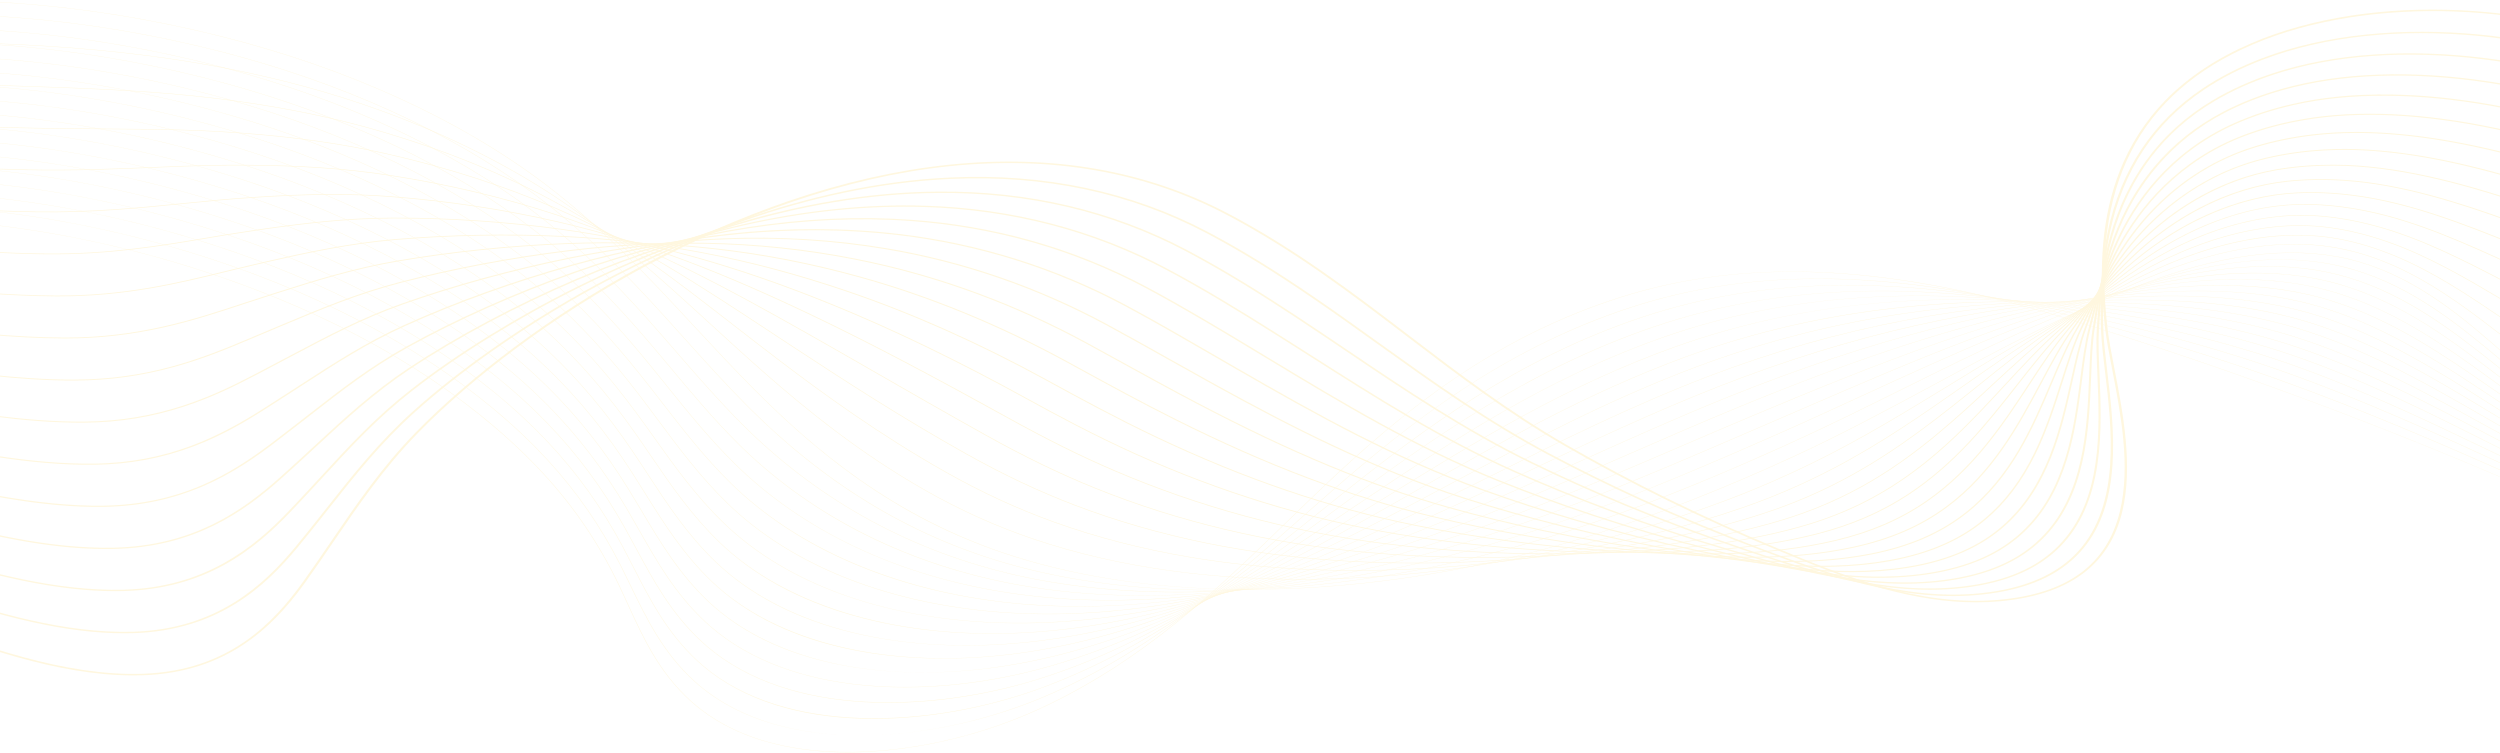 <svg width="1440" height="434" viewBox="0 0 1440 434" fill="none" xmlns="http://www.w3.org/2000/svg">
<g opacity="0.3">
<path d="M488.505 433.345C481.401 433.345 474.487 432.992 467.843 432.286C453.908 430.804 441.033 427.763 429.577 423.245C417.263 418.391 406.463 411.776 397.474 403.586C379.409 387.123 370.371 367.408 361.629 348.341C359.912 344.597 358.136 340.726 356.334 336.97C344.034 311.369 328.441 288.944 308.669 268.413C269.227 227.458 213.758 192.505 148.257 167.335C72.505 138.227 -8.941 123.727 -81.079 126.507C-123.478 128.142 -179.499 143.688 -204.537 170.237C-219.395 185.994 -220.593 203.479 -207.999 220.801L-208.249 220.874C-214.853 211.79 -217.73 202.683 -216.798 193.806C-215.944 185.662 -211.898 177.702 -204.773 170.146C-193.44 158.128 -174.751 147.477 -150.725 139.342C-128.524 131.827 -103.797 127.206 -81.096 126.331C-43.343 124.877 -3.192 128.104 38.242 135.923C75.802 143.011 112.865 153.529 148.4 167.183C213.94 192.368 269.441 227.339 308.906 268.319C328.689 288.863 344.289 311.301 356.598 336.916C358.403 340.672 360.178 344.545 361.893 348.289C370.626 367.342 379.659 387.043 397.7 403.481C415.147 419.381 438.763 429.012 467.889 432.108C508.225 436.396 557.206 427.428 598.909 408.117C659.009 380.29 700.718 339.787 741.056 300.618C748.127 293.752 755.436 286.653 762.675 279.798C781.466 261.997 806.915 238.93 837.16 218.38C868.075 197.375 899.49 181.943 933.203 171.199C953.838 164.623 975.706 160.192 998.202 158.031C1018.98 156.033 1040.97 155.91 1063.57 157.659C1102.33 160.663 1144.09 169.146 1191.23 183.592C1284.06 212.039 1376.79 246.568 1466.84 286.221C1552.44 323.91 1636.38 366.557 1716.35 412.975L1716.16 413.104C1550.4 316.882 1373.75 239.716 1191.11 183.749C1087.93 152.129 1006.02 148.19 933.327 171.354C859.375 194.919 807.715 237.447 762.903 279.894C755.667 286.747 748.358 293.847 741.287 300.712C700.938 339.895 659.215 380.411 599.074 408.257C579.64 417.256 557.777 424.275 535.851 428.554C524.268 430.815 512.754 432.293 501.624 432.948C497.189 433.215 492.811 433.345 488.505 433.345Z" fill="#FFE492"/>
<path d="M495.451 423.583C477.336 423.583 460.556 421.395 445.56 417.078C428.839 412.264 414.409 404.804 402.669 394.907C401.63 394.03 400.6 393.124 399.605 392.211C381.732 375.819 372.293 356.361 363.167 337.541C361.32 333.738 359.413 329.804 357.478 325.987C345.956 303.259 332.081 283.226 315.057 264.749C312.96 262.474 310.789 260.194 308.599 257.974C268.577 217.371 212.658 182.861 146.887 158.175C70.588 129.564 -11.089 115.663 -83.098 119.036C-125.189 121.028 -180.952 136.829 -206.096 163.174C-221.153 178.95 -222.856 196.47 -211.029 213.843L-211.282 213.913C-217.481 204.807 -220.029 195.683 -218.85 186.795C-217.767 178.633 -213.557 170.655 -206.333 163.083C-194.884 151.086 -176.25 140.423 -152.449 132.246C-130.452 124.689 -105.832 119.936 -83.122 118.862C-45.417 117.096 -5.222 120.014 36.345 127.533C73.995 134.345 111.234 144.604 147.024 158.025C212.833 182.725 268.783 217.256 308.83 257.881C311.02 260.104 313.194 262.385 315.291 264.662C332.326 283.151 346.208 303.194 357.736 325.935C359.674 329.752 361.581 333.686 363.428 337.491C372.551 356.298 381.982 375.743 399.831 392.111C400.823 393.021 401.853 393.927 402.889 394.802C427.149 415.26 460.482 423.583 495.536 423.583C495.728 423.583 495.918 423.583 496.11 423.583C495.89 423.581 495.67 423.583 495.451 423.583ZM502.928 423.461C535.517 422.399 569.144 414.456 597.993 402.641C660.222 377.048 704.946 337.521 748.199 299.295C749.98 297.719 751.761 296.147 753.542 294.575C757.452 291.124 762.088 287.038 766.82 282.92C788.048 264.449 813.74 242.958 843.328 223.614C874.809 203.031 906.26 187.757 939.475 176.918C959.885 170.265 981.454 165.578 1003.58 162.988C1024.09 160.587 1045.75 159.909 1067.98 160.971C1106.37 162.806 1147.65 169.764 1194.18 182.244C1239.54 194.393 1276.84 205.829 1311.53 218.233C1360.69 235.824 1407.51 256.091 1446.84 273.596C1538.25 314.41 1627.95 360.755 1713.43 411.343L1713.25 411.471C1627.77 360.889 1538.08 314.548 1446.68 273.739C1407.36 256.236 1360.55 235.972 1311.4 218.387C1276.71 205.985 1239.43 194.553 1194.08 182.408C1092.72 155.221 1011.85 153.525 939.602 177.074C864.614 201.543 811.211 244.593 767.043 283.024C762.308 287.143 757.675 291.227 753.764 294.68C751.983 296.25 750.203 297.824 748.422 299.4C705.154 337.637 660.414 377.179 598.141 402.79C582.7 409.114 566.27 414.137 549.303 417.719C533.511 421.05 517.943 422.976 502.928 423.461Z" fill="#FFE492"/>
<path d="M503.109 414.044C500.93 414.044 498.764 414.014 496.615 413.953C478.517 413.446 461.768 410.812 446.835 406.122C430.504 400.992 416.354 393.394 404.782 383.538C403.754 382.659 402.729 381.751 401.74 380.838C384.068 364.527 374.235 345.328 364.73 326.763C362.749 322.894 360.699 318.892 358.621 315.008C346.53 292.356 332.29 272.484 315.081 254.256C312.952 252.003 310.748 249.742 308.525 247.539C267.923 207.29 211.553 173.223 145.512 149.021C68.67 120.907 -13.238 107.604 -85.121 111.569C-125.593 113.837 -181.194 128.736 -207.63 156.087C-222.903 171.889 -225.126 189.457 -214.06 206.89L-214.316 206.955C-220.114 197.822 -222.326 188.676 -220.897 179.773C-219.584 171.584 -215.198 163.586 -207.863 155.997C-196.294 144.028 -177.72 133.36 -154.148 125.146C-132.356 117.551 -107.849 112.669 -85.145 111.397C-47.484 109.321 -7.244 111.929 34.451 119.148C72.195 125.684 109.607 135.684 145.65 148.871C211.729 173.088 268.129 207.174 308.756 247.446C310.979 249.651 313.185 251.912 315.315 254.169C332.531 272.408 346.78 292.292 358.877 314.956C360.954 318.841 363.004 322.843 364.985 326.713C374.488 345.267 384.312 364.452 401.963 380.744C402.952 381.657 403.972 382.563 404.999 383.438C452.021 423.489 535.352 419.189 597.075 397.163C661.9 373.826 710.076 335.039 756.666 297.53L757.144 297.144C761.656 293.508 766.322 289.751 770.966 286.04C819.972 246.892 873.836 206.66 945.751 182.633C965.941 175.902 987.213 170.959 1008.97 167.941C1029.21 165.135 1050.55 163.903 1072.39 164.279C1110.48 164.935 1151.28 170.369 1197.13 180.894C1245.32 191.915 1281.59 202.045 1314.72 213.742C1361.92 230.442 1407.64 251.544 1447.98 270.163C1537.8 311.84 1626.13 358.789 1710.52 409.703L1710.33 409.829C1625.95 358.92 1537.63 311.976 1447.82 270.302C1407.49 251.687 1361.77 230.588 1314.58 213.894C1281.47 202.2 1245.21 192.073 1197.04 181.056C1097.65 158.243 1017.84 158.792 945.878 182.785C874.009 206.796 820.167 247.011 771.181 286.144C766.537 289.855 761.87 293.615 757.358 297.249L756.88 297.634C733.662 316.326 709.655 335.654 683.731 352.918C654.596 372.32 626.294 386.841 597.207 397.311C566.775 408.17 533.626 414.044 503.109 414.044Z" fill="#FFE492"/>
<path d="M1707.42 408.185C1624.13 356.948 1537.18 309.401 1448.97 266.865C1445.23 265.076 1441.49 263.279 1437.73 261.477C1399.53 243.137 1360.02 224.173 1317.77 209.4C1276.78 195.107 1235.24 186.368 1200.01 179.704C1102.77 161.197 1024.01 163.991 952.162 188.494C878.403 213.722 821.249 255.608 775.327 289.265C772.571 291.286 769.82 293.309 767.064 295.335C765.03 296.83 762.994 298.326 760.958 299.819C734.811 319.003 711.026 336.154 684.747 351.804C654.725 369.682 625.788 382.775 596.278 391.834C568.621 400.324 539.078 404.816 511.597 404.817C506.59 404.817 501.658 404.669 496.81 404.368C479.113 403.268 462.729 400.177 448.115 395.182C432.169 389.732 418.299 381.989 406.887 372.169C405.867 371.289 404.851 370.379 403.867 369.464C386.403 353.239 376.189 334.31 366.312 316.005C364.185 312.062 361.984 307.984 359.758 304.025C347.09 281.445 332.482 261.731 315.103 243.758C312.94 241.521 310.701 239.282 308.447 237.098C267.263 197.202 210.445 163.578 144.138 139.859C66.751 112.242 -15.384 99.54 -87.141 104.093C-136.195 107.267 -186.358 125.719 -209.128 148.961C-224.64 164.796 -227.391 182.42 -217.089 199.927L-217.347 199.988C-222.741 190.821 -224.621 181.648 -222.934 172.722C-221.381 164.504 -216.814 156.479 -209.361 148.869C-197.671 136.935 -179.158 126.268 -155.822 118.023C-134.239 110.398 -109.858 105.388 -87.168 103.921C-49.55 101.533 -9.27 103.832 32.555 110.751C70.389 117.012 107.98 126.754 144.275 139.706C210.624 163.439 267.472 197.082 308.681 237.002C310.937 239.187 313.177 241.429 315.34 243.665C332.729 261.649 347.343 281.373 360.019 303.964C362.245 307.924 364.447 312.001 366.574 315.946C376.444 334.24 386.653 353.157 404.095 369.363C405.079 370.276 406.093 371.185 407.109 372.063C456.197 414.303 539.63 409.027 596.159 391.675C663.604 370.972 715.214 333.111 760.752 299.704C762.788 298.209 764.822 296.713 766.858 295.22C769.611 293.194 772.365 291.171 775.121 289.15C801.335 269.939 827.221 251.27 855.679 234.067C888.405 214.282 919.925 199.325 952.036 188.341C972.014 181.527 992.984 176.328 1014.37 172.889C1034.35 169.673 1055.36 167.889 1076.82 167.582C1114.66 167.041 1154.98 170.953 1200.1 179.537C1235.34 186.204 1276.9 194.947 1317.9 209.248C1360.17 224.027 1399.69 242.996 1437.9 261.339C1441.66 263.141 1445.4 264.939 1449.14 266.727C1537.36 309.266 1624.32 356.819 1707.61 408.061L1707.42 408.185Z" fill="#FFE492"/>
<path d="M1704.51 406.543C1620.75 353.999 1535.16 305.847 1450.12 263.427C1445.03 260.89 1439.82 258.273 1434.79 255.744C1398.73 237.631 1361.45 218.901 1320.95 204.906C1280.52 190.982 1238.63 183.668 1202.98 178.352C1108.11 164.064 1030.4 169.102 958.444 194.204C889.81 218.235 836.039 254.371 784.039 289.316L778.328 293.152C773.819 296.184 769.155 299.316 764.558 302.389C712.505 337.133 660.397 369.698 595.349 386.354C579.564 390.396 563.356 393.197 547.171 394.684C529.789 396.279 512.906 396.301 496.986 394.75C479.696 393.064 463.683 389.524 449.393 384.227C433.842 378.463 420.251 370.58 409 360.798C407.986 359.913 406.978 359.001 406.002 358.088C388.753 341.958 378.17 323.308 367.937 305.271C365.653 301.247 363.29 297.085 360.905 293.043C347.648 270.532 332.677 250.977 315.134 233.261C312.941 231.048 310.668 228.825 308.379 226.659C266.615 187.117 209.349 153.936 142.77 130.7C64.836 103.583 -17.53 91.479 -89.163 96.623C-137.77 100.187 -187.704 118.767 -210.59 141.808C-226.36 157.683 -229.655 175.375 -220.12 192.97L-220.381 193.028C-225.371 183.821 -226.913 174.613 -224.964 165.661C-223.167 157.408 -218.41 149.352 -210.826 141.718C-199.009 129.823 -180.562 119.167 -157.473 110.898C-136.105 103.244 -111.856 98.115 -89.196 96.452C-51.622 93.754 -11.301 95.743 30.656 102.362C68.584 108.348 106.347 117.83 142.899 130.548C209.516 153.796 266.815 186.999 308.604 226.563C310.893 228.731 313.169 230.955 315.362 233.169C332.916 250.894 347.895 270.459 361.157 292.982C363.543 297.024 365.906 301.188 368.19 305.212C378.418 323.238 388.995 341.88 406.225 357.99C407.198 358.9 408.206 359.81 409.217 360.695C457.124 402.348 536.723 401.178 595.242 386.194C660.238 369.551 712.324 336.999 764.355 302.27C768.952 299.197 773.615 296.065 778.125 293.034L783.835 289.198C809.362 272.045 835.754 254.306 864.418 237.805C896.883 219.117 927.595 204.805 958.307 194.051C978.082 187.152 998.755 181.697 1019.75 177.838C1039.49 174.209 1060.17 171.87 1081.23 170.885C1118.9 169.123 1158.75 171.511 1203.05 178.181C1238.71 183.501 1280.62 190.816 1321.08 204.753C1361.6 218.753 1398.89 237.488 1434.96 255.607C1439.99 258.136 1445.2 260.75 1450.28 263.29C1535.34 305.712 1620.93 353.868 1704.7 406.418L1704.51 406.543Z" fill="#FFE492"/>
<path d="M1701.59 404.902C1618.56 351.774 1534.33 303.019 1451.26 259.993C1445.02 256.76 1438.62 253.398 1432.43 250.147C1398.32 232.229 1363.05 213.701 1324.14 200.418C1283.89 186.732 1241.81 180.901 1205.96 177.004C1113.71 166.823 1037.05 174.105 964.724 199.919C901.602 222.542 849.777 254.602 799.656 285.607C794.382 288.869 788.927 292.242 783.613 295.51C777.372 299.348 772.604 302.264 768.155 304.963C744.327 319.405 715.957 336.035 686.185 349.867C654.635 364.524 624.618 374.668 594.417 380.88C578.536 384.147 562.397 386.207 546.445 387.002C529.317 387.856 512.732 387.228 497.157 385.135C480.281 382.868 464.642 378.878 450.668 373.278C435.516 367.205 422.207 359.18 411.111 349.43C410.111 348.546 409.107 347.633 408.135 346.716C391.113 330.694 380.176 312.332 369.596 294.574C367.143 290.456 364.606 286.197 362.048 282.061C348.195 259.613 332.858 240.219 315.158 222.766C312.932 220.572 310.627 218.371 308.305 216.221C265.961 177.034 208.244 144.295 141.396 121.542C62.92 94.923 -19.677 83.421 -91.183 89.152C-131.87 92.484 -185.011 107.837 -212.013 134.62C-228.067 150.544 -231.92 168.315 -223.151 186.012L-223.412 186.064C-227.998 176.811 -229.196 167.562 -226.976 158.575C-224.926 150.28 -219.971 142.189 -212.244 134.526C-200.301 122.68 -181.922 112.041 -159.089 103.755C-137.935 96.079 -113.832 90.832 -91.216 88.979C-53.686 85.971 -13.32 87.649 28.763 93.969C66.781 99.68 104.721 108.903 141.525 121.389C208.412 144.154 266.161 176.912 308.53 216.122C310.852 218.271 313.16 220.476 315.386 222.672C333.095 240.134 348.439 259.538 362.3 281.997C364.862 286.135 367.398 290.393 369.852 294.512C380.424 312.26 391.358 330.613 408.36 346.617C409.333 347.532 410.333 348.443 411.333 349.325C451.188 384.349 519.6 396.083 594.332 380.711C662.01 366.792 717.218 335.594 767.966 304.834C772.415 302.135 777.18 299.219 783.42 295.381C788.735 292.113 794.19 288.741 799.463 285.478C824.138 270.214 849.65 254.431 876.864 239.653C907.636 222.939 936.334 209.891 964.592 199.764C984.177 192.775 1004.55 187.063 1025.14 182.789C1044.65 178.74 1065.01 175.848 1085.65 174.191C1123.23 171.175 1162.6 172.038 1206 176.828C1241.88 180.729 1283.99 186.561 1324.27 200.259C1363.2 213.551 1398.48 232.084 1432.6 250.008C1438.79 253.258 1445.19 256.621 1451.44 259.854C1534.51 302.885 1618.74 351.643 1701.79 404.775L1701.59 404.902Z" fill="#FFE492"/>
<path d="M1698.68 403.261C1616.36 349.546 1533.5 300.186 1452.4 256.557C1445.5 252.846 1438.42 248.95 1431.57 245.184C1398.92 227.241 1365.17 208.689 1327.32 195.925C1287.04 182.403 1244.87 178.089 1208.93 175.652C1120.86 169.522 1043.03 179.328 971.002 205.63C913.648 226.668 864.483 254.812 816.937 282.031C807.333 287.528 797.404 293.214 787.75 298.633C781.845 301.95 776.613 304.862 771.749 307.536C749.13 319.956 719.042 335.882 686.89 348.897C654.584 361.973 624.029 370.644 593.479 375.405C560.16 380.597 526.906 380.635 497.315 375.518C480.863 372.672 465.595 368.234 451.934 362.327C437.186 355.949 424.16 347.785 413.215 338.064C412.223 337.179 411.228 336.264 410.261 335.347C393.481 319.447 382.203 301.387 371.299 283.922C368.661 279.697 365.935 275.329 363.185 271.085C348.724 248.696 333.022 229.458 315.179 212.276C312.921 210.101 310.582 207.918 308.227 205.789C265.303 166.955 207.138 134.657 140.021 112.39C61.004 86.271 -21.824 75.369 -93.206 81.687C-141.582 86.062 -189.884 104.433 -213.396 127.399C-229.758 143.381 -234.179 161.245 -226.183 179.06L-226.446 179.107C-230.626 169.797 -231.478 160.5 -228.98 151.475C-226.672 143.133 -221.505 135 -213.627 127.303C-201.558 115.514 -183.25 104.899 -160.684 96.606C-139.752 88.914 -115.8 83.552 -93.245 81.513C-55.759 78.194 -15.349 79.564 26.863 85.583C64.975 91.018 103.09 99.984 140.147 112.233C207.303 134.514 265.501 166.829 308.452 205.687C310.807 207.817 313.146 210.001 315.407 212.178C333.259 229.371 348.969 248.617 363.437 271.017C366.188 275.261 368.914 279.631 371.552 283.856C382.451 301.312 393.723 319.364 410.486 335.248C411.453 336.165 412.445 337.076 413.438 337.962C452.608 372.759 519.887 386.692 593.413 375.236C660.443 364.79 718.651 336.461 771.567 307.405C776.428 304.731 781.663 301.821 787.566 298.504C797.217 293.085 807.149 287.401 816.75 281.903C864.307 254.68 913.48 226.528 970.862 205.482C990.274 198.393 1010.35 192.427 1030.53 187.745C1049.83 183.269 1069.86 179.823 1090.06 177.503C1127.63 173.189 1166.52 172.529 1208.95 175.481C1244.92 177.92 1287.13 182.235 1327.44 195.773C1365.32 208.546 1399.09 227.105 1431.75 245.055C1438.6 248.821 1445.68 252.715 1452.58 256.426C1533.69 300.058 1616.55 349.422 1698.87 403.141L1698.68 403.261Z" fill="#FFE492"/>
<path d="M1695.76 401.618C1614.18 347.31 1532.69 297.349 1453.55 253.12C1446.28 249.056 1438.8 244.752 1431.56 240.59C1400.11 222.496 1367.59 203.785 1330.5 191.432C1290.06 178.025 1247.85 175.248 1211.89 174.3C1127.16 171.902 1050.41 184.017 977.282 211.341C925.995 230.594 880.277 254.961 836.061 278.524C820.859 286.628 806.498 294.281 791.892 301.753C785.951 304.795 780.54 307.528 775.346 310.106C741.834 326.725 713.953 338.741 687.599 347.92C654.538 359.436 623.447 366.634 592.548 369.925C580.561 371.201 568.618 371.837 556.893 371.837C536.107 371.837 515.994 369.843 497.478 365.894C463.969 358.746 436.329 345.556 415.326 326.692C414.337 325.798 413.35 324.883 412.394 323.969C395.87 308.208 384.276 290.467 373.064 273.309C370.223 268.962 367.288 264.469 364.328 260.099C349.25 237.763 333.179 218.686 315.207 201.777C312.915 199.621 310.544 197.458 308.156 195.347C264.652 156.867 206.037 125.012 138.65 103.228C59.092 77.611 -23.964 67.306 -95.223 74.212C-143.8 79.018 -190.708 97.04 -214.723 120.128C-231.417 136.176 -236.424 154.146 -229.208 172.097L-229.474 172.141C-233.242 162.767 -233.742 153.414 -230.958 144.342C-228.381 135.944 -222.997 127.766 -214.951 120.032C-202.756 108.307 -184.528 97.727 -162.236 89.434C-141.53 81.73 -117.746 76.264 -95.264 74.04C-57.822 70.411 -17.369 71.471 24.97 77.189C63.176 82.35 101.464 91.058 138.776 103.071C206.202 124.869 264.85 156.741 308.381 195.244C310.769 197.357 313.141 199.52 315.435 201.677C333.418 218.595 349.497 237.682 364.581 260.028C367.541 264.397 370.478 268.893 373.317 273.24C384.523 290.389 396.112 308.122 412.622 323.87C413.578 324.782 414.562 325.697 415.551 326.589C454.771 361.819 519.267 377.551 592.502 369.751C662.216 362.326 723.964 335.363 775.176 309.966C780.367 307.388 785.778 304.657 791.719 301.616C806.322 294.143 820.683 286.492 835.885 278.388C880.106 254.82 925.836 230.449 977.141 211.189C996.408 203.99 1016.18 197.768 1035.92 192.692C1055.03 187.777 1074.74 183.777 1094.48 180.805C1132.13 175.139 1170.54 172.953 1211.9 174.124C1247.89 175.072 1290.14 177.852 1330.63 191.275C1367.74 203.637 1400.28 222.356 1431.75 240.457C1438.98 244.62 1446.46 248.923 1453.73 252.986C1532.87 297.218 1614.37 347.184 1695.96 401.496L1695.76 401.618Z" fill="#FFE492"/>
<path d="M1692.85 399.977C1610.86 344.298 1532.96 295.137 1454.7 249.683C1447.23 245.347 1439.88 240.918 1432.09 236.229C1401.66 217.9 1370.2 198.948 1333.68 186.941C1292.73 173.539 1248.67 172.423 1214.86 172.95C1133.98 174.044 1058.32 188.471 983.561 217.055C938.705 234.288 897.29 254.982 857.237 274.997C836.188 285.516 816.306 295.449 796.031 304.877C790.013 307.678 784.42 310.23 778.941 312.679C744.973 327.836 716.173 338.723 688.303 346.943C654.475 356.919 622.848 362.645 591.614 364.447C575.566 365.373 559.627 365.199 544.241 363.93C527.951 362.586 512.271 360.008 497.637 356.269C465.202 347.981 438.22 334.207 417.436 315.325C416.455 314.429 415.477 313.512 414.526 312.599C398.28 296.999 386.395 279.597 374.9 262.768C371.833 258.278 368.662 253.635 365.471 249.12C349.761 226.833 333.328 207.914 315.232 191.284C312.905 189.148 310.5 187.004 308.085 184.912C264.001 146.786 204.938 115.373 137.282 94.072C74.836 74.493 10.439 64.278 -48.614 64.278C-65.308 64.278 -81.562 65.093 -97.24 66.744C-145.231 71.896 -191.846 89.983 -216.001 112.823C-233.049 128.946 -238.664 147.038 -232.236 165.143L-232.505 165.181C-235.861 155.734 -236.001 146.317 -232.923 137.192C-230.071 128.734 -224.454 120.501 -216.232 112.726C-203.909 101.074 -185.767 90.537 -163.761 82.253C-142.989 74.432 -120.001 69.01 -97.289 66.573C-59.891 62.634 -19.394 63.385 23.074 68.802C61.37 73.686 99.837 82.135 137.403 93.914C205.097 115.227 264.196 146.657 308.307 184.806C310.725 186.897 313.133 189.043 315.46 191.182C333.564 207.82 350.006 226.747 365.724 249.046C368.915 253.56 372.089 258.203 375.155 262.695C386.645 279.517 398.525 296.912 414.757 312.499C415.708 313.411 416.686 314.328 417.664 315.222C456.53 350.53 519.921 368.406 591.592 364.271C664.115 360.087 729.727 334.423 778.787 312.532C784.266 310.083 789.856 307.532 795.874 304.732C816.146 295.308 836.025 285.373 857.073 274.856C897.13 254.839 938.551 234.139 983.423 216.901C1021.92 202.185 1059.69 191.46 1098.9 184.112C1136.72 177.025 1174.65 173.316 1214.86 172.772C1237.8 172.415 1256.52 173.035 1273.77 174.722C1296.04 176.901 1315.68 180.846 1333.81 186.782C1370.36 198.8 1401.84 217.762 1432.29 236.1C1440.07 240.789 1447.42 245.216 1454.89 249.553C1533.16 295.008 1611.06 344.173 1693.06 399.855L1692.85 399.977Z" fill="#FFE492"/>
<path d="M1689.94 398.334C1608.7 342.045 1532.13 292.299 1455.84 246.245C1448.29 241.689 1440.85 236.995 1432.97 232.026C1403.46 213.407 1372.93 194.152 1336.87 182.446C1295.58 169.107 1251.56 169.641 1217.84 171.594C1141.51 175.863 1066.93 192.601 989.84 222.762C951.857 237.694 915.693 254.782 880.719 271.309C853.072 284.373 826.96 296.714 800.172 307.993C794.118 310.544 788.183 312.984 782.536 315.243C748.501 328.846 717.908 338.891 689.007 345.953C654.401 354.41 622.238 358.667 590.68 358.963C574.623 359.113 558.748 358.193 543.505 356.225C527.525 354.161 512.147 350.935 497.797 346.633C466.475 337.243 440.146 322.883 419.544 303.949C418.577 303.055 417.604 302.136 416.656 301.217C400.715 285.808 388.572 268.773 376.827 252.3C373.504 247.64 370.066 242.818 366.612 238.132C350.259 215.886 333.46 197.128 315.257 180.782C312.897 178.664 310.459 176.539 308.011 174.467C263.347 136.694 203.833 105.725 135.908 84.907C55.27 60.295 -28.25 51.19 -99.262 59.267C-146.632 64.749 -192.936 82.883 -217.226 105.463C-234.659 121.672 -240.897 139.9 -235.269 158.18L-235.539 158.213C-238.474 148.684 -238.248 139.194 -234.865 130.007C-231.725 121.478 -225.868 113.187 -217.454 105.364C-205.011 93.796 -186.959 83.312 -165.25 75.045C-144.717 67.226 -121.917 61.711 -99.311 59.095C-61.955 54.847 -21.416 55.286 21.178 60.404C59.568 65.016 98.208 73.206 136.026 84.748C203.993 105.577 263.54 136.565 308.228 174.361C310.679 176.433 313.119 178.559 315.48 180.679C333.694 197.033 350.498 215.8 366.859 238.055C370.316 242.742 373.752 247.563 377.077 252.225C388.816 268.691 400.954 285.719 416.884 301.118C417.832 302.035 418.805 302.953 419.77 303.846C459.044 339.94 519.74 359.454 590.674 358.785C648.232 358.245 709.15 344.36 782.387 315.092C788.031 312.833 793.964 310.394 800.018 307.843C826.798 296.565 852.909 284.229 880.552 271.165C915.531 254.636 951.701 237.544 989.695 222.608C1028.56 207.401 1065.73 195.89 1103.31 187.414C1141.39 178.828 1178.84 173.594 1217.81 171.415C1251.58 169.458 1295.64 168.926 1336.99 182.286C1373.1 194.006 1403.64 213.269 1433.17 231.897C1441.05 236.866 1448.49 241.558 1456.03 246.113C1532.32 292.168 1608.9 341.918 1690.14 398.21L1689.94 398.334Z" fill="#FFE492"/>
<path d="M1687.02 396.69C1606.54 339.79 1531.3 289.454 1456.99 242.808C1449.45 238.073 1442 233.152 1434.11 227.942C1405.43 208.991 1375.77 189.394 1340.05 177.953C1298.37 164.663 1254.43 166.85 1220.81 170.241C1148.99 177.343 1077.6 195.847 996.121 228.472C965.564 240.764 935.701 254.248 906.822 267.287C871.746 283.124 838.616 298.084 804.313 311.113C798.132 313.462 792.015 315.718 786.132 317.813C751.487 330.143 719.949 339.025 689.712 344.965C672.776 348.293 656.057 350.703 640.02 352.131C622.913 353.652 605.999 354.107 589.747 353.483C556.774 352.216 525.892 346.67 497.961 337C467.796 326.556 442.124 311.611 421.659 292.578C420.698 291.677 419.733 290.757 418.791 289.843C403.19 274.66 390.829 258.03 378.878 241.949C375.259 237.081 371.519 232.047 367.757 227.149C350.744 204.94 333.58 186.341 315.284 170.286C312.89 168.186 310.417 166.08 307.938 164.029C262.695 126.608 202.733 96.081 134.538 75.749C53.362 51.642 -30.387 43.136 -101.28 51.797C-177.188 61.215 -251.157 101.905 -238.296 151.223L-238.568 151.251C-241.786 138.914 -239.901 126.76 -232.968 115.124C-226.636 104.497 -216.246 94.495 -202.085 85.4C-188.92 76.943 -173.124 69.642 -155.141 63.698C-138.037 58.046 -119.431 53.87 -101.335 51.625C-64.022 47.067 -23.44 47.197 19.284 52.015C57.767 56.353 96.583 64.286 134.654 75.593C202.887 95.939 262.885 126.483 308.155 163.924C310.637 165.977 313.11 168.083 315.506 170.185C333.811 186.247 350.983 204.857 368.004 227.074C371.766 231.972 375.507 237.006 379.126 241.876C391.074 257.952 403.429 274.575 419.021 289.749C419.961 290.662 420.923 291.583 421.885 292.482C461.217 329.061 520.838 350.661 589.764 353.311C648.115 355.551 712.304 343.892 785.997 317.663C791.878 315.568 797.992 313.314 804.172 310.965C838.468 297.939 871.592 282.981 906.662 267.146C935.544 254.105 965.41 240.619 995.973 228.326C1077.48 195.687 1148.91 177.176 1220.76 170.068C1243.36 167.79 1262.06 167.061 1279.64 167.778C1302.1 168.693 1321.9 171.97 1340.17 177.797C1375.93 189.25 1405.61 208.858 1434.31 227.82C1442.19 233.029 1449.64 237.949 1457.18 242.683C1531.5 289.332 1606.74 339.67 1687.22 396.574L1687.02 396.69Z" fill="#FFE492"/>
<path d="M1684.11 395.051C1604.4 337.531 1530.48 286.609 1458.14 239.374C1450.65 234.487 1443.25 229.368 1435.42 223.945C1407.51 204.631 1378.66 184.658 1343.24 173.463C1300.65 160.061 1254.66 164.434 1223.78 168.889C1139.95 180.832 1064.83 208.598 1002.4 234.187C979.967 243.421 957.587 253.203 935.941 262.662C892.519 281.638 851.508 299.561 808.457 314.237C802.126 316.397 795.828 318.466 789.732 320.388C754.412 331.507 721.928 339.225 690.425 343.98C654.711 349.371 620.529 350.727 588.819 348.008C556.245 345.214 525.73 338.27 498.129 327.367C469.179 315.933 444.164 300.405 423.774 281.213C422.823 280.312 421.864 279.39 420.927 278.473C405.714 263.569 393.199 247.395 381.094 231.754C377.129 226.628 373.026 221.329 368.904 216.171C350.973 193.683 333.944 175.77 315.315 159.794C312.888 157.713 310.385 155.628 307.87 153.594C262.042 116.53 201.629 86.445 133.165 66.594C51.45 42.993 -32.529 35.085 -103.302 44.33C-179.482 54.413 -251.939 94.55 -241.326 144.269L-241.598 144.292C-244.231 131.957 -241.953 119.815 -234.83 108.205C-228.301 97.567 -217.85 87.556 -203.764 78.45C-190.628 69.959 -174.915 62.603 -157.058 56.584C-140.056 50.853 -121.485 46.557 -103.357 44.157C-66.085 39.289 -25.461 39.111 17.389 43.627C55.965 47.692 94.957 55.366 133.281 66.436C201.786 86.297 262.231 116.399 308.082 153.486C310.596 155.522 313.103 157.608 315.532 159.69C334.172 175.673 351.207 193.596 369.146 216.093C373.268 221.25 377.371 226.551 381.336 231.677C393.438 247.313 405.95 263.481 421.152 278.379C422.089 279.296 423.045 280.216 423.996 281.117C463.634 318.424 522.18 342.118 588.852 347.835C648.649 352.963 714.316 343.933 789.609 320.232C795.701 318.311 802 316.244 808.326 314.084C851.365 299.411 892.371 281.492 935.784 262.518C957.43 253.058 979.813 243.275 1002.25 234.039C1044.23 216.834 1079.15 204.122 1112.15 194.035C1150.99 182.162 1187.48 173.881 1223.72 168.718C1245.8 165.532 1265.06 164.089 1282.58 164.309C1305.13 164.591 1325.01 167.533 1343.36 173.306C1378.82 184.515 1407.7 204.5 1435.62 223.827C1443.45 229.247 1450.85 234.366 1458.33 239.25C1530.68 286.487 1604.6 337.412 1684.32 394.935L1684.11 395.051Z" fill="#FFE492"/>
<path d="M1681.2 393.407C1602.25 335.264 1529.66 283.755 1459.28 235.934C1451.9 230.919 1444.6 225.622 1436.86 220.013C1409.69 200.311 1381.6 179.937 1346.42 168.968C1303.37 155.598 1257.51 161.745 1226.75 167.534C1150.8 181.706 1083.06 208.691 1008.69 239.896C995.273 245.545 981.706 251.375 968.584 257.015C918.12 278.705 865.94 301.132 812.599 317.356C806.119 319.329 799.633 321.213 793.327 322.956C757.767 332.773 723.384 339.511 691.131 342.985C654.593 346.921 619.858 346.766 587.882 342.527C555.763 338.269 525.62 329.925 498.289 317.727C470.63 305.384 446.266 289.273 425.876 269.844C424.933 268.941 423.982 268.017 423.051 267.1C408.297 252.545 395.702 236.898 383.523 221.767C379.135 216.315 374.598 210.678 370.039 205.193C351.407 182.727 334.023 164.968 315.331 149.302C312.877 147.245 310.338 145.178 307.788 143.16C261.388 106.443 200.53 76.802 131.791 57.435C49.54 34.339 -34.667 27.031 -105.324 36.858C-179.087 47.229 -252.882 85.958 -244.36 137.31L-244.632 137.327C-246.68 124.992 -244.008 112.865 -236.696 101.281C-229.972 90.631 -219.458 80.61 -205.448 71.495C-179.6 54.678 -143.129 41.991 -105.385 36.685C-68.157 31.509 -27.489 31.02 15.489 35.235C54.16 39.028 93.324 46.443 131.901 57.275C200.678 76.652 261.572 106.313 308.002 143.046C310.555 145.066 313.094 147.134 315.551 149.192C334.251 164.867 351.643 182.633 370.281 205.107C374.839 210.594 379.379 216.231 383.768 221.683C395.944 236.811 408.536 252.454 423.281 267.003C424.21 267.92 425.161 268.842 426.104 269.745C466.898 308.617 522.859 333.725 587.934 342.354C648.193 350.344 717.256 343.764 793.211 322.796C799.515 321.053 805.995 319.171 812.472 317.199C865.795 300.981 917.969 278.557 968.422 256.871C981.544 251.23 995.111 245.4 1008.53 239.751C1041.08 226.091 1078.96 210.423 1116.56 197.342C1155.89 183.66 1191.9 173.855 1226.67 167.368C1248.55 163.249 1267.8 161.112 1285.51 160.837C1307.84 160.488 1328.37 163.173 1346.53 168.813C1362.29 173.726 1378.15 181.059 1395.02 191.231C1409.92 200.213 1423.72 210.221 1437.06 219.898C1444.79 225.506 1452.1 230.803 1459.48 235.815C1529.86 283.638 1602.45 335.149 1681.4 393.293L1681.2 393.407Z" fill="#FFE492"/>
<path d="M1678.28 391.765C1600.11 332.995 1528.85 280.898 1460.42 232.499C1453.18 227.375 1446 221.917 1438.4 216.141C1411.94 196.029 1384.58 175.231 1349.6 164.479C1316.91 154.462 1277.7 155.019 1229.72 166.183C1162.64 181.705 1102.67 207.667 1039.18 235.155C1031.27 238.579 1023.1 242.117 1014.96 245.611C1011.78 246.983 1008.59 248.358 1005.41 249.732C944.912 275.823 882.359 302.803 816.739 320.48C810.106 322.268 803.439 323.968 796.923 325.53C760.584 334.232 725.23 339.772 691.847 341.992C654.466 344.478 619.173 342.815 586.956 337.049C555.337 331.389 525.565 321.646 498.467 308.089C472.201 294.949 448.491 278.258 427.994 258.477C427.06 257.572 426.117 256.646 425.191 255.728C410.997 241.629 398.444 226.613 386.301 212.092C381.385 206.211 376.298 200.13 371.19 194.211C351.838 171.761 334.102 154.155 315.366 138.806C312.877 136.767 310.307 134.72 307.724 132.721C260.736 96.361 199.428 67.16 130.419 48.278C47.635 25.689 -36.806 18.979 -107.345 29.388C-179.752 40.161 -253.443 79.208 -247.389 130.354L-247.664 130.368C-249.123 118.031 -246.062 105.917 -238.56 94.363C-231.637 83.701 -221.063 73.669 -207.128 64.546C-181.39 47.694 -145.045 34.819 -107.408 29.219C-70.222 23.732 -29.512 22.933 13.593 26.848C52.356 30.366 91.7 37.522 130.529 48.118C199.576 67.012 260.923 96.228 307.93 132.608C310.513 134.607 313.088 136.657 315.578 138.696C334.322 154.054 352.069 171.665 371.426 194.123C376.537 200.043 381.621 206.126 386.54 212.007C398.678 226.524 411.231 241.536 425.419 255.63C426.345 256.549 427.285 257.473 428.219 258.377C469.898 298.599 524.812 325.742 587.027 336.876C648.443 347.868 719.028 343.993 796.824 325.362C803.335 323.8 809.998 322.103 816.629 320.316C882.227 302.646 944.77 275.671 1005.25 249.584C1008.44 248.209 1011.62 246.835 1014.81 245.463C1022.94 241.969 1031.11 238.43 1039.02 235.009C1102.52 207.515 1162.51 181.546 1229.62 166.018C1251.3 160.973 1270.54 158.145 1288.45 157.365C1310.87 156.391 1331.48 158.732 1349.72 164.32C1365.39 169.136 1381.05 176.502 1397.61 186.839C1412.21 195.961 1425.63 206.162 1438.61 216.028C1446.21 221.802 1453.39 227.258 1460.63 232.38C1529.06 280.782 1600.32 332.88 1678.49 391.652L1678.28 391.765Z" fill="#FFE492"/>
<path d="M1675.37 390.122C1604.02 335.357 1532.09 281.168 1461.57 229.061C1454.39 223.786 1447.28 218.12 1439.74 212.122C1415.24 192.611 1387.48 170.498 1352.78 159.986C1319.71 149.986 1280.43 151.571 1232.69 164.828C1175.92 180.539 1125.68 203.641 1072.49 228.099C1055.84 235.757 1038.61 243.679 1021.24 251.321C990.917 264.688 958.114 278.832 923.728 291.714C886.902 305.512 853.258 315.94 820.873 323.599C814.069 325.208 807.221 326.723 800.513 328.098C763.404 335.702 727.088 340.03 692.576 340.961C654.37 341.989 618.52 338.831 586.016 331.566C525.994 317.985 473.534 289.569 430.096 247.106C429.17 246.2 428.236 245.272 427.315 244.354C413.842 230.877 401.509 216.659 389.583 202.909C383.968 196.437 378.164 189.744 372.325 183.23C352.237 160.786 334.144 143.335 315.386 128.312C312.861 126.29 310.258 124.263 307.645 122.285C260.085 86.275 198.326 57.519 129.048 39.12C45.728 17.036 -38.941 10.927 -109.364 21.916C-182.211 33.349 -254.055 71.877 -250.42 123.397L-250.695 123.404C-251.566 111.063 -248.109 98.963 -240.422 87.439C-233.3 76.763 -222.665 66.72 -208.809 57.59C-195.756 48.988 -180.285 41.467 -162.827 35.234C-145.877 29.184 -127.913 24.646 -109.433 21.745C-72.288 15.95 -31.535 14.841 11.697 18.455C50.554 21.702 90.071 28.599 129.153 38.957C198.472 57.367 260.266 86.14 307.854 122.168C310.467 124.148 313.075 126.177 315.6 128.199C334.367 143.23 352.468 160.688 372.564 183.14C378.404 189.655 384.207 196.348 389.822 202.822C401.748 216.57 414.078 230.786 427.546 244.258C428.464 245.178 429.401 246.104 430.325 247.01C473.73 289.44 526.142 317.833 586.107 331.401C647.874 345.205 721.985 344.006 800.427 327.93C807.13 326.555 813.978 325.042 820.777 323.435C893.184 306.314 959.433 278.351 1021.08 251.176C1038.46 243.535 1055.68 235.614 1072.33 227.956C1125.53 203.493 1175.78 180.386 1232.58 164.667C1280.39 151.389 1319.75 149.805 1352.9 159.827C1368.44 164.535 1383.86 171.915 1400.06 182.385C1414.35 191.618 1427.37 201.987 1439.96 212.012C1447.49 218.01 1454.6 223.675 1461.78 228.946C1532.3 281.054 1604.23 335.244 1675.58 390.011L1675.37 390.122Z" fill="#FFE492"/>
<path d="M1672.46 388.482C1602.2 333.414 1531.63 278.621 1462.72 225.625C1455.76 220.293 1448.86 214.527 1441.55 208.423C1417.66 188.457 1390.57 165.826 1355.97 155.492C1322.5 145.51 1283.15 148.121 1235.66 163.472C1185.9 179.532 1140.18 202.208 1095.97 224.14C1073.8 235.137 1050.88 246.508 1027.52 257.03C990.653 273.655 959.633 286.337 929.897 296.943C893.23 310.021 858.921 319.761 825.013 326.719C818.053 328.148 811.018 329.476 804.107 330.667C768.097 336.866 732.735 340.004 698.907 340.006C697.027 340.006 695.159 339.995 693.29 339.976C654.18 339.572 617.775 334.897 585.084 326.084C569.305 321.807 553.853 316.378 539.159 309.946C525.348 303.901 511.775 296.781 498.818 288.784C475.507 274.398 453.715 257.044 432.204 235.736C431.28 234.819 430.36 233.901 429.445 232.979C416.963 220.407 405.155 207.264 393.737 194.554C387.144 187.218 380.329 179.631 373.465 172.246C352.33 149.493 334.426 132.704 315.407 117.814C312.849 115.811 310.214 113.803 307.567 111.844C259.43 76.191 197.224 47.878 127.677 29.962C43.824 8.385 -41.076 2.876 -111.384 14.446C-182.866 26.242 -254.616 65.064 -253.449 116.439L-253.723 116.44C-254.267 92.511 -239.315 69.756 -210.486 50.637C-197.455 41.995 -182.066 34.42 -164.743 28.118C-147.886 21.986 -129.958 17.328 -111.453 14.275C-74.352 8.169 -33.555 6.752 9.803 10.064C48.754 13.039 88.446 19.678 127.778 29.798C197.369 47.726 259.612 76.057 307.779 111.731C310.425 113.692 313.066 115.701 315.625 117.704C334.652 132.603 352.563 149.397 373.704 172.159C380.568 179.546 387.386 187.133 393.976 194.469C405.394 207.177 417.2 220.318 429.678 232.886C430.593 233.808 431.511 234.727 432.435 235.642C478.145 280.922 528.112 310.453 585.191 325.924C664.249 347.237 747.835 340.176 804.035 330.499C810.941 329.309 817.97 327.982 824.928 326.553C902.914 310.549 974.077 280.916 1027.36 256.889C1050.72 246.37 1073.64 234.999 1095.8 224.004C1140.02 202.069 1185.75 179.385 1235.53 163.318C1256.78 156.449 1276.02 152.231 1294.33 150.425C1316.91 148.198 1337.69 149.85 1356.08 155.337C1371.58 159.965 1386.86 167.404 1402.79 178.078C1416.83 187.483 1429.51 198.075 1441.77 208.321C1449.08 214.423 1455.97 220.187 1462.93 225.515C1531.84 278.511 1602.41 333.304 1672.67 388.372L1672.46 388.482Z" fill="#FFE492"/>
<path d="M1669.54 386.839L1463.86 222.188C1457.15 216.811 1450.47 210.96 1443.41 204.767C1420.1 184.329 1393.69 161.164 1359.15 151.001C1325.75 141.174 1285.2 144.914 1238.63 162.12C1193.85 178.659 1153.01 200.654 1113.52 221.925C1087.77 235.791 1061.15 250.127 1033.8 262.744C951.595 300.669 879.751 323.068 807.707 333.238C777.819 337.456 748.336 339.579 719.742 339.579C711.075 339.579 702.496 339.384 694.007 338.994C653.974 337.153 617.013 330.965 584.155 320.605C553.702 311.001 525.842 297.444 498.994 279.156C477.554 264.554 457.002 247.145 434.317 224.369C422.344 212.349 410.75 199.861 399.538 187.783C374.163 160.453 347.925 132.192 315.44 107.32C265.613 69.171 200.211 39.254 126.303 20.803C41.919 -0.265 -43.212 -5.177 -113.404 6.974C-181.363 18.737 -255.122 55.832 -256.48 109.481L-256.754 109.478C-256.147 85.498 -240.728 62.746 -212.165 43.683C-186.339 26.447 -151.291 13.35 -113.476 6.805C-76.416 0.391 -35.575 -1.337 7.907 1.673C46.951 4.375 86.819 10.758 126.404 20.641C162.975 29.77 197.707 41.788 229.639 56.362C261.838 71.057 290.777 88.163 315.649 107.205C348.147 132.086 374.394 160.354 399.774 187.691C410.986 199.767 422.58 212.253 434.55 224.271C467.648 257.503 514.578 298.465 584.279 320.445C664.213 345.65 749.866 341.219 807.646 333.064C879.655 322.9 951.466 300.51 1033.64 262.6C1060.98 249.987 1087.6 235.651 1113.34 221.789C1152.84 200.514 1193.69 178.514 1238.49 161.966C1285.14 144.731 1325.78 140.988 1359.27 150.841C1374.73 155.392 1389.87 162.895 1405.55 173.784C1419.35 183.368 1431.7 194.194 1443.63 204.663C1450.7 210.855 1457.37 216.703 1464.08 222.079L1669.76 386.729L1669.54 386.839Z" fill="#FFE492"/>
<path d="M1667.89 374.18C1615.51 328.336 1570.57 291.135 1526.47 257.11C1505.06 240.582 1483.19 224.312 1461.48 208.755C1454.91 204.048 1448.4 199.043 1441.51 193.742C1424.2 180.42 1406.3 166.646 1385.69 156.423C1374.63 150.924 1363.98 146.986 1353.14 144.386C1319.85 136.324 1280.8 141.654 1237.07 160.23C1214.43 169.828 1193.82 180.752 1176.64 190.171C1158.46 200.142 1140.52 211.139 1123.18 221.773C1098.24 237.059 1072.46 252.864 1044.74 266.439C1027.88 274.723 1010.79 282.126 993.932 288.442C960.213 301.079 924.022 311.492 886.363 319.391C863.096 324.217 839.716 327.866 816.877 330.233C797.193 332.265 777.473 333.438 758.262 333.719C729.509 334.14 701.496 332.531 674.999 328.932C646.827 325.105 620.165 318.995 595.758 310.772C573.993 303.439 553.435 294.207 532.91 282.544C494.664 260.83 464.158 235.722 441.855 216.274C430.899 206.675 420.201 196.886 409.854 187.42C380.063 160.158 351.923 134.409 316.71 111.473C287.991 92.889 255.223 76.852 219.31 63.804C191.711 53.776 161.695 45.575 130.095 39.428C122.568 37.965 114.899 36.602 107.306 35.381C74.615 30.129 37.814 26.709 -2.074 25.215C-42.288 23.675 -77.081 25.008 -108.433 29.296C-126.157 31.701 -143.33 35.475 -159.48 40.51C-216.496 58.289 -253.108 88.134 -257.417 120.348L-257.76 120.329C-256.611 111.741 -253.239 103.282 -247.741 95.184C-242.517 87.493 -235.342 80.074 -226.416 73.136C-209.552 60.028 -186.457 48.678 -159.631 40.313C-143.456 35.269 -126.256 31.49 -108.504 29.081C-77.119 24.79 -42.299 23.455 -2.052 24.998C37.858 26.491 74.679 29.915 107.391 35.17C114.992 36.393 122.664 37.756 130.197 39.22C161.821 45.371 191.862 53.579 219.483 63.615C255.421 76.672 288.216 92.723 316.949 111.319C352.184 134.269 380.33 160.026 410.132 187.295C420.475 196.761 431.173 206.548 442.127 216.145C464.419 235.584 494.911 260.68 533.136 282.38C553.639 294.03 574.175 303.254 595.914 310.579C643.683 326.672 698.3 334.384 758.251 333.501C777.445 333.22 797.151 332.047 816.819 330.016C839.641 327.649 863.005 324.005 886.253 319.182C923.89 311.288 960.059 300.882 993.756 288.252C1010.6 281.941 1027.68 274.542 1044.53 266.265C1072.23 252.697 1098.01 236.895 1122.93 221.614C1140.29 210.979 1158.22 199.979 1176.42 190.003C1193.6 180.579 1214.22 169.652 1236.87 160.047C1256.35 151.776 1275.2 146.062 1292.92 143.063C1314.68 139.378 1334.98 139.755 1353.26 144.182C1364.14 146.791 1374.82 150.739 1385.91 156.25C1406.54 166.489 1424.45 180.272 1441.78 193.603C1448.67 198.901 1455.17 203.907 1461.73 208.61C1483.46 224.17 1505.32 240.44 1526.74 256.973C1570.84 291.001 1615.79 328.205 1668.17 374.053L1667.89 374.18Z" fill="#FFE492"/>
<path d="M1666.23 361.52C1617.67 314.9 1572.09 275.889 1526.9 242.257C1504.85 225.83 1482.04 210.038 1459.09 195.322C1453 191.418 1446.99 187.36 1440.63 183.065C1421.57 170.204 1401.86 156.905 1379.79 147.703C1368.64 143.037 1357.96 139.788 1347.13 137.77C1305.66 130.038 1263.54 144.686 1235.5 158.336C1215.64 167.978 1197.5 178.88 1179.12 190.135C1163.04 199.986 1147.9 210.584 1131.88 221.802C1108.1 238.454 1083.51 255.673 1055.69 270.131C1039.18 278.757 1021.94 286.216 1004.47 292.299C971.917 303.632 936.273 312.432 895.498 319.205C872.678 322.995 849.309 325.695 826.039 327.227C806.404 328.504 786.805 328.961 767.784 328.579C739.484 328.018 711.823 325.494 685.563 321.079C657.984 316.441 631.669 309.664 607.352 300.937C586.046 293.292 565.475 283.807 544.46 271.941C506.296 250.42 473.603 226.562 449.387 208.18C440.423 201.375 431.602 194.529 423.07 187.906C389.09 161.531 356.996 136.616 317.98 115.627C288.821 99.94 256.084 86.676 220.684 76.204C193.899 68.28 165.509 62.344 133.896 58.054C126.6 57.066 119.177 56.175 111.837 55.407C79.598 52.048 45.19 50.777 3.56 49.463C-26.448 48.468 -65.731 47.812 -103.47 51.616C-121.343 53.383 -138.62 56.452 -154.825 60.735C-211.879 75.817 -250.582 102.164 -258.359 131.216L-258.766 131.173C-256.705 123.469 -252.528 115.913 -246.358 108.713C-240.478 101.852 -232.75 95.274 -223.393 89.156C-205.611 77.534 -181.956 67.621 -154.984 60.493C-138.749 56.201 -121.439 53.127 -103.536 51.356C-65.761 47.547 -26.448 48.205 3.579 49.2C45.223 50.514 79.642 51.785 111.903 55.145C119.249 55.916 126.677 56.806 133.981 57.794C165.624 62.089 194.042 68.031 220.857 75.963C256.292 86.446 289.057 99.721 318.246 115.423C357.29 136.428 389.398 161.349 423.388 187.735C431.918 194.356 440.739 201.203 449.703 208.006C473.913 226.38 506.593 250.23 544.735 271.74C565.725 283.594 586.274 293.069 607.555 300.705C655.37 317.865 709.286 327.154 767.797 328.314C786.803 328.694 806.382 328.239 825.998 326.962C849.246 325.431 872.596 322.735 895.393 318.947C936.135 312.181 971.75 303.388 1004.27 292.065C1021.73 285.989 1038.94 278.541 1055.43 269.924C1083.23 255.478 1107.81 238.266 1131.58 221.622C1147.61 210.399 1162.74 199.8 1178.84 189.943C1197.22 178.682 1215.37 167.776 1235.26 158.123C1253.43 149.274 1271.36 142.908 1288.54 139.199C1309.38 134.702 1329.13 134.136 1347.25 137.514C1358.12 139.541 1368.84 142.8 1380.02 147.48C1402.13 156.699 1421.86 170.01 1440.93 182.882C1447.29 187.175 1453.31 191.231 1459.39 195.134C1482.35 209.855 1505.16 225.652 1527.21 242.085C1572.42 275.725 1618.01 314.743 1666.57 361.374L1666.23 361.52Z" fill="#FFE492"/>
<path d="M1664.57 348.858C1619.12 300.83 1574.23 261.102 1527.32 227.405C1504.65 211.078 1480.89 195.766 1456.71 181.89C1451.55 178.923 1446.23 175.775 1441.08 172.732C1419.84 160.158 1397.87 147.157 1373.88 138.984C1362.63 135.122 1351.91 132.56 1341.13 131.153C1299.75 125.751 1260 141.923 1233.95 156.439C1216.28 166.238 1200.14 177.344 1184.53 188.086L1181.6 190.098C1167.43 199.843 1154.13 210.531 1140.05 221.848C1117.63 239.869 1094.44 258.501 1066.63 273.822C1050.45 282.802 1033.08 290.316 1015 296.155C983.484 306.336 948.408 313.601 904.624 319.018C881.983 321.819 858.625 323.569 835.195 324.218C815.61 324.739 796.132 324.477 777.297 323.437C720.276 320.301 666.998 309.421 618.94 291.101C598.165 283.18 577.58 273.446 556.011 261.336C519.509 240.885 487.044 219.864 456.923 200.087C452.883 197.436 448.888 194.802 444.922 192.189C403.782 165.087 364.925 139.488 319.258 119.785C289.445 106.922 256.741 96.433 222.058 88.606C196.595 82.862 168.999 78.961 137.699 76.681C130.645 76.17 123.47 75.75 116.372 75.433C98.515 74.648 79.576 74.521 59.524 74.387C43.418 74.279 26.765 74.168 9.191 73.713C-24.75 72.759 -63.216 71.68 -98.512 73.939C-116.723 75.105 -134.104 77.469 -150.175 80.965C-207.207 93.375 -248.004 116.228 -259.307 142.095L-259.771 142.014C-256.792 135.193 -251.813 128.54 -244.973 122.239C-238.433 116.214 -230.156 110.472 -220.373 105.175C-201.662 95.045 -177.441 86.574 -150.334 80.676C-134.228 77.171 -116.811 74.802 -98.564 73.634C-63.233 71.373 -24.747 72.454 9.208 73.407C26.77 73.861 43.423 73.974 59.524 74.082C79.584 74.216 98.529 74.344 116.402 75.13C123.506 75.449 130.689 75.869 137.749 76.379C169.087 78.661 196.716 82.567 222.215 88.321C256.938 96.155 289.678 106.657 319.525 119.534C365.232 139.254 404.109 164.866 445.266 191.98C449.231 194.593 453.229 197.225 457.266 199.877C487.382 219.652 519.836 240.667 556.327 261.111C577.874 273.207 598.437 282.933 619.188 290.843C667.182 309.141 720.392 320.005 777.339 323.137C796.152 324.176 815.61 324.437 835.173 323.916C858.578 323.268 881.915 321.519 904.531 318.722C948.271 313.31 983.305 306.054 1014.78 295.887C1032.82 290.06 1050.16 282.56 1066.31 273.596C1094.09 258.294 1117.26 239.672 1139.66 221.661C1153.75 210.339 1167.06 199.646 1181.24 189.894L1184.17 187.882C1199.79 177.135 1215.94 166.022 1233.62 156.212C1259.76 141.649 1299.65 125.431 1341.22 130.857C1352.05 132.27 1362.81 134.841 1374.11 138.719C1398.15 146.91 1420.14 159.925 1441.41 172.512C1446.55 175.556 1451.87 178.704 1457.03 181.668C1481.22 195.551 1504.99 210.872 1527.68 227.208C1574.6 260.919 1619.51 300.661 1664.97 348.705L1664.57 348.858Z" fill="#FFE492"/>
<path d="M1662.91 336.195C1621.18 287.441 1575.71 245.841 1527.76 212.554C1504.44 196.33 1479.74 181.495 1454.34 168.461C1450.67 166.579 1446.91 164.625 1443.28 162.735C1419.27 150.254 1394.44 137.345 1367.99 130.269C1356.64 127.199 1345.9 125.325 1335.14 124.538C1293.88 121.519 1256.49 139.187 1232.39 154.541C1217.43 164.027 1203.92 174.575 1190.86 184.777C1188.6 186.543 1186.35 188.305 1184.08 190.06C1171.66 199.702 1160.04 210.474 1147.75 221.877C1126.84 241.262 1105.22 261.307 1077.58 277.517C1061.34 287.035 1044.32 294.394 1025.53 300.017C986.243 311.777 946.976 316.129 913.75 318.838C891.277 320.668 867.93 321.47 844.352 321.215C824.827 320.98 805.467 319.999 786.814 318.301C731.504 313.279 678.924 300.821 630.534 281.269C610.399 273.137 589.803 263.149 567.563 250.737C545.098 238.23 524.164 226.194 503.916 214.554C490.157 206.643 477.159 199.171 464.466 192.002C416.485 164.902 372.536 141.075 320.547 123.948C290.093 113.917 257.422 106.2 223.44 101.011C199.084 97.291 173.05 95.48 141.511 95.308C134.707 95.276 127.776 95.327 120.914 95.459C110.491 95.674 99.708 96.121 88.295 96.597C66.394 97.509 41.565 98.543 14.822 97.964C4.637 97.743 -5.753 97.43 -15.802 97.127C-41.65 96.348 -68.377 95.543 -93.558 96.263C-112.049 96.793 -129.537 98.452 -145.531 101.195C-202.467 110.965 -245.355 130.324 -260.261 152.981L-260.769 152.847C-256.867 146.914 -251.085 141.166 -243.586 135.761C-236.383 130.57 -227.556 125.667 -217.356 121.189C-197.699 112.561 -172.915 105.532 -145.679 100.859C-129.647 98.109 -112.12 96.444 -93.588 95.914C-68.38 95.192 -41.642 95.999 -15.78 96.779C-5.734 97.082 4.657 97.394 14.838 97.615C41.557 98.194 66.366 97.162 88.257 96.251C99.675 95.775 110.461 95.327 120.895 95.112C127.765 94.98 134.701 94.929 141.513 94.961C173.096 95.132 199.169 96.948 223.566 100.672C257.59 105.868 290.305 113.595 320.797 123.64C344.281 131.375 368.079 141.176 393.55 153.6C416.354 164.722 438.536 176.892 464.829 191.742C477.522 198.913 490.52 206.385 504.282 214.297C524.526 225.934 545.461 237.97 567.92 250.476C590.138 262.876 610.713 272.852 630.823 280.977C679.146 300.502 731.653 312.943 786.885 317.958C805.517 319.654 824.852 320.633 844.354 320.868C867.905 321.123 891.228 320.323 913.673 318.493C946.858 315.789 986.072 311.442 1025.29 299.703C1044.03 294.096 1061.01 286.756 1077.2 277.262C1104.8 261.08 1126.4 241.051 1147.29 221.682C1159.59 210.272 1171.21 199.495 1183.65 189.842C1185.91 188.087 1188.17 186.325 1190.43 184.561C1203.5 174.352 1217.01 163.797 1232 154.299C1247.67 144.31 1263.76 136.625 1279.8 131.459C1298.8 125.339 1317.44 122.896 1335.19 124.196C1346 124.987 1356.8 126.87 1368.2 129.951C1394.71 137.047 1419.57 149.971 1443.61 162.469C1447.25 164.358 1451 166.312 1454.67 168.193C1480.09 181.237 1504.81 196.086 1528.15 212.322C1553.61 229.997 1578.55 250.136 1602.26 272.178C1623.22 291.659 1643.79 313.143 1663.38 336.031L1662.91 336.195Z" fill="#FFE492"/>
<path d="M1661.25 323.529C1622.63 273.378 1577.86 231.044 1528.19 197.702C1504.24 181.581 1478.59 167.226 1451.97 155.032C1450.7 154.452 1449.43 153.871 1448.16 153.289C1420.48 140.593 1391.85 127.465 1362.11 121.554C1350.59 119.264 1339.81 118.077 1329.16 117.924C1288.06 117.335 1253.01 136.48 1230.85 152.643C1217.81 162.098 1206.23 172.462 1195.03 182.484C1192.27 184.963 1189.4 187.525 1186.58 190.021C1175.81 199.527 1165.81 210.336 1155.22 221.78C1135.95 242.597 1116.03 264.121 1088.53 281.209C1072.62 291.096 1055.46 298.51 1036.07 303.879C997.878 314.453 959.095 317.23 922.876 318.656C900.543 319.534 877.204 319.384 853.508 318.211C834.047 317.218 814.81 315.518 796.33 313.162C742.903 306.364 691.02 292.326 642.13 271.436C622.551 263.072 602.529 253.126 579.124 240.137C534.642 215.519 501.611 198.18 472.026 183.917C413.182 155.55 368.271 138.861 321.86 128.113C290.788 120.918 258.15 115.973 224.847 113.415C201.742 111.64 177.221 111.799 145.344 113.934C138.812 114.377 132.129 114.898 125.479 115.485C119.197 116.048 112.816 116.693 106.058 117.375C81.109 119.893 52.829 122.748 20.463 122.215C3.403 121.934 -14.022 121.166 -30.873 120.423C-50.023 119.58 -69.826 118.706 -88.6 118.588C-107.424 118.469 -125.02 119.425 -140.884 121.429C-197.631 128.594 -242.616 144.464 -261.217 163.88L-261.745 163.676C-256.913 158.631 -250.329 153.788 -242.176 149.279C-234.306 144.925 -224.935 140.862 -214.322 137.2C-193.706 130.085 -168.353 124.497 -141.005 121.044C-125.097 119.036 -107.463 118.077 -88.595 118.196C-69.804 118.314 -49.991 119.187 -30.831 120.033C-13.986 120.775 3.431 121.544 20.477 121.825C52.785 122.356 81.035 119.505 105.957 116.99C112.717 116.306 119.103 115.663 125.388 115.098C132.046 114.511 138.735 113.99 145.273 113.545C177.199 111.409 201.761 111.248 224.916 113.028C258.266 115.59 290.95 120.542 322.066 127.747C368.541 138.509 413.498 155.215 472.394 183.607C501.99 197.875 535.032 215.22 579.525 239.845C602.914 252.823 622.914 262.758 642.471 271.114C691.295 291.974 743.101 305.993 796.448 312.78C814.904 315.133 834.118 316.829 853.552 317.823C877.221 318.994 900.529 319.144 922.835 318.267C958.999 316.843 997.716 314.073 1035.82 303.523C1055.14 298.176 1072.24 290.785 1088.09 280.934C1115.53 263.882 1135.44 242.381 1154.68 221.587C1165.28 210.135 1175.29 199.318 1186.07 189.798C1188.9 187.304 1191.76 184.742 1194.53 182.263C1205.73 172.232 1217.32 161.861 1230.38 152.39C1244.84 141.841 1260.01 133.497 1275.45 127.589C1293.53 120.667 1311.61 117.288 1329.17 117.537C1339.89 117.69 1350.72 118.884 1362.3 121.185C1392.13 127.116 1420.8 140.262 1448.52 152.977C1449.79 153.559 1451.06 154.142 1452.33 154.72C1478.98 166.928 1504.66 181.301 1528.64 197.439C1578.35 230.811 1623.16 273.178 1661.8 323.364L1661.25 323.529Z" fill="#FFE492"/>
<path d="M936.55 318.475C935.009 318.475 933.489 318.473 931.994 318.468C909.776 318.408 886.446 317.31 862.656 315.201C843.266 313.45 824.151 311.032 805.841 308.018C779.68 303.72 753.425 297.543 727.8 289.659C703.054 282.046 678.132 272.606 653.724 261.599C629.809 250.815 607.47 238.799 590.68 229.535C551.394 207.918 514.015 189.85 479.583 175.831C423.814 153.127 374.116 139.286 323.177 132.274C292.445 128.044 259.475 125.813 227.73 125.813C227.238 125.813 226.749 125.813 226.257 125.814C198.985 125.874 173.094 129.088 149.18 132.553C142.956 133.461 136.517 134.453 130.043 135.504C126.495 136.086 122.942 136.685 119.183 137.32C92.667 141.801 62.612 146.878 26.099 146.462C3.862 146.207 -18.85 144.747 -40.815 143.333C-54.997 142.42 -69.661 141.477 -83.648 140.907C-102.876 140.124 -120.571 140.375 -136.245 141.656C-192.689 146.265 -239.771 158.647 -262.192 174.78L-262.709 174.493C-251.209 166.219 -233.91 159.055 -211.294 153.199C-189.694 147.607 -163.772 143.466 -136.333 141.226C-120.617 139.943 -102.876 139.689 -83.604 140.475C-69.603 141.045 -54.931 141.989 -40.743 142.903C-18.792 144.316 3.906 145.777 26.113 146.03C62.533 146.446 92.535 141.376 119.007 136.903C122.769 136.267 126.322 135.668 129.873 135.085C136.353 134.034 142.797 133.041 149.026 132.133C172.981 128.662 198.917 125.443 226.254 125.382C258.505 125.311 292.066 127.549 323.322 131.852C349.612 135.472 375.1 140.801 401.237 148.142C426.409 155.213 452.157 164.152 479.951 175.469C514.411 189.498 551.817 207.58 591.127 229.211C607.904 238.469 630.226 250.477 654.117 261.249C703.645 283.583 754.75 299.178 806.011 307.602C824.297 310.612 843.387 313.026 862.75 314.776C886.509 316.882 909.807 317.98 931.994 318.037C966.713 318.128 1007.03 317.385 1046.34 307.337C1066.25 302.251 1083.46 294.813 1098.98 284.601C1126.23 266.666 1144.3 243.646 1161.77 221.383C1170.76 209.931 1179.25 199.114 1188.48 189.751C1191.44 186.751 1194.42 183.661 1197.31 180.672C1207.06 170.573 1217.14 160.132 1228.75 150.481C1242.02 139.378 1256.27 130.372 1271.08 123.714C1288.26 115.994 1305.77 111.675 1323.13 110.877C1333.84 110.384 1344.72 110.887 1356.37 112.418C1387.54 116.507 1418.43 128.387 1449.97 141.245C1477.46 152.456 1504.83 166.74 1529.11 182.554C1556.07 200.069 1581.41 220.618 1604.42 243.627C1624.91 264.126 1643.68 286.691 1660.21 310.696L1659.58 310.87C1624.09 259.319 1580.03 216.25 1528.62 182.859C1504.37 167.068 1477.05 152.805 1449.59 141.613C1418.11 128.777 1387.28 116.92 1356.23 112.845C1344.64 111.323 1333.83 110.823 1323.18 111.313C1291.28 112.782 1257.94 126.785 1229.3 150.746C1217.71 160.38 1207.63 170.812 1197.89 180.9C1195.01 183.891 1192.02 186.983 1189.06 189.983C1179.85 199.329 1171.37 210.137 1162.39 221.578C1153.81 232.501 1144.95 243.798 1134.78 254.657C1123.24 266.967 1111.7 276.861 1099.48 284.905C1083.89 295.162 1066.6 302.633 1046.6 307.743C1028.97 312.25 1010.02 315.229 988.661 316.854C970.576 318.222 952.412 318.475 936.55 318.475Z" fill="#FFE492"/>
<path d="M980.618 319.349C966.606 319.349 953.146 318.819 941.104 318.282C918.963 317.296 895.644 315.248 871.796 312.194C852.489 309.686 833.494 306.552 815.341 302.876C765.632 292.831 716.555 276.111 665.307 251.763C642.958 241.146 621.889 229.722 602.229 218.933C563.417 197.695 524.697 180.474 487.14 167.747C431.905 149.029 380.225 139.078 324.501 136.432C292.751 134.924 259.269 135.54 227.672 138.21C201.225 140.445 176.292 145.837 153.017 151.167C147.194 152.508 141 153.972 134.61 155.518C133.014 155.907 131.404 156.302 129.771 156.701C102.964 163.276 72.632 170.715 33.703 170.715C33.047 170.715 32.392 170.713 31.73 170.708C5.393 170.539 -21.496 168.155 -47.503 165.847C-57.814 164.932 -68.476 163.987 -78.707 163.222C-98.691 161.73 -115.998 161.289 -131.62 161.878C-188.441 164.022 -236.402 172.695 -263.201 185.679L-263.66 185.297C-250.411 178.879 -231.255 173.307 -208.268 169.183C-185.657 165.127 -159.169 162.436 -131.667 161.399C-116 160.808 -98.65 161.249 -78.622 162.744C-68.38 163.51 -57.715 164.456 -47.402 165.369C-21.419 167.674 5.445 170.056 31.733 170.225C71.472 170.483 102.299 162.92 129.494 156.25C131.123 155.851 132.736 155.455 134.333 155.065C140.728 153.517 146.924 152.053 152.753 150.713C176.067 145.372 201.047 139.972 227.565 137.731C259.211 135.057 292.748 134.44 324.551 135.949C352.165 137.26 378.494 140.356 405.04 145.41C432.38 150.617 459.349 157.782 487.489 167.32C525.093 180.065 563.862 197.306 602.716 218.566C622.367 229.351 643.422 240.768 665.753 251.374C716.932 275.689 765.934 292.385 815.564 302.414C833.689 306.083 852.659 309.213 871.939 311.718C895.753 314.768 919.04 316.815 941.148 317.798C978.351 319.454 1017.93 320.304 1056.86 311.141C1077.35 306.318 1094.69 298.834 1109.86 288.259C1136.89 269.423 1153.72 243.729 1168.57 221.06C1176.04 209.654 1183.09 198.88 1190.88 189.696C1193.69 186.383 1196.52 182.958 1199.25 179.646C1207.8 169.284 1216.64 158.57 1227.11 148.563C1239.22 136.906 1252.55 127.238 1266.71 119.827C1282.98 111.316 1299.92 106.059 1317.07 104.206C1327.79 103.047 1338.71 102.862 1350.44 103.636C1383.21 105.803 1416.5 116.508 1447.6 127.756C1476.31 138.14 1504.66 151.938 1529.58 167.656C1557.29 185.09 1582.83 205.843 1605.48 229.337C1625.74 250.347 1643.62 273.452 1658.62 298.015L1657.92 298.187C1626.02 245.978 1581.46 200.958 1529.04 167.994C1504.18 152.306 1475.88 138.534 1447.23 128.17C1416.2 116.949 1383 106.27 1350.36 104.112C1338.7 103.341 1327.86 103.526 1317.21 104.677C1285.54 108.098 1253.77 123.776 1227.75 148.825C1217.3 158.81 1208.47 169.514 1199.92 179.866C1197.19 183.179 1194.36 186.604 1191.55 189.921C1183.78 199.084 1176.73 209.847 1169.27 221.241C1154.4 243.945 1137.54 269.681 1110.42 288.58C1095.16 299.212 1077.73 306.738 1057.13 311.589C1039.25 315.797 1019.96 318.234 998.161 319.034C992.267 319.26 986.397 319.349 980.618 319.349Z" fill="#FFE492"/>
<path d="M1008.28 321.236C1008.08 321.236 1007.88 321.236 1007.68 321.236C987.875 321.204 968.433 319.667 950.213 318.095C928.106 316.188 904.8 313.188 880.939 309.183C861.719 305.922 842.846 302.068 824.846 297.731C777.124 286.25 730.114 268.519 676.898 241.926C657.734 232.351 638.874 222.042 620.633 212.073C618.352 210.825 616.068 209.579 613.785 208.333C574.771 187.1 534.708 170.724 494.71 159.663C439.94 144.518 384.702 138.279 325.839 140.588C293.564 141.855 260.112 145.318 229.101 150.603C204.632 154.774 182.83 161.466 156.866 169.78C151.604 171.472 145.984 173.299 139.186 175.53L138.806 175.655C125.69 179.988 110.823 184.898 94.148 188.632C74.997 192.92 56.418 194.983 37.366 194.959C7.657 194.912 -22.662 191.405 -51.98 188.011C-59.164 187.18 -66.594 186.321 -73.766 185.543C-94.335 183.318 -111.747 182.193 -126.996 182.108C-183.143 181.794 -233.163 187.072 -264.226 196.585L-264.583 196.115C-249.368 191.454 -228.843 187.672 -205.229 185.176C-181.571 182.674 -154.514 181.433 -126.987 181.587C-111.695 181.672 -94.239 182.798 -73.626 185.029C-66.449 185.807 -59.018 186.666 -51.832 187.497C-22.549 190.886 7.731 194.389 37.369 194.436C37.501 194.436 37.635 194.436 37.767 194.436C80.161 194.436 112.458 183.769 138.427 175.192L138.809 175.066C145.61 172.833 151.23 171.007 156.495 169.314C182.503 160.986 204.344 154.283 228.889 150.1C259.953 144.804 293.459 141.336 325.79 140.067C354.594 138.937 381.764 139.798 408.857 142.702C438.052 145.831 466.244 151.222 495.04 159.186C535.114 170.268 575.246 186.669 614.323 207.937C616.607 209.184 618.89 210.432 621.171 211.68C639.404 221.644 658.259 231.951 677.407 241.518C730.553 268.078 777.495 285.785 825.137 297.247C843.112 301.578 861.958 305.425 881.15 308.682C904.978 312.683 928.251 315.677 950.323 317.58C989.859 320.993 1028.56 323.36 1067.39 314.966C1088.47 310.41 1105.92 302.878 1120.75 291.939C1147.55 272.179 1162.18 244.798 1175.1 220.639C1181.14 209.328 1186.85 198.644 1193.29 189.666C1195.77 186.211 1198.26 182.638 1200.66 179.181C1208.18 168.375 1215.96 157.202 1225.49 146.668C1236.46 134.451 1248.87 124.118 1262.35 115.958C1277.72 106.657 1294.09 100.466 1311.03 97.559C1321.53 95.756 1332.24 94.878 1343.76 94.878C1344.01 94.878 1344.26 94.878 1344.51 94.88C1380.31 94.998 1417.14 105.313 1445.24 114.286C1475.17 123.847 1504.5 137.156 1530.06 152.777C1558.53 170.13 1584.27 191.088 1606.56 215.07C1626.57 236.59 1643.55 260.238 1657.04 285.358L1656.26 285.527C1636.19 248.15 1597.89 194.846 1529.48 153.155C1503.99 137.569 1474.72 124.291 1444.87 114.753C1416.85 105.805 1380.13 95.519 1344.51 95.403C1332.78 95.359 1321.9 96.234 1311.25 98.064C1279.87 103.452 1249.67 120.805 1226.2 146.927C1216.69 157.438 1208.93 168.598 1201.42 179.392C1199.01 182.85 1196.52 186.425 1194.05 189.882C1187.62 198.837 1181.92 209.508 1175.88 220.806C1162.94 245.009 1148.28 272.442 1121.38 292.279C1106.45 303.291 1088.88 310.873 1067.66 315.459C1049.68 319.344 1030.25 321.236 1008.28 321.236Z" fill="#FFE492"/>
<path d="M1030.27 323.69C1026 323.69 1021.65 323.602 1017.18 323.428C997.65 322.666 978.667 320.381 959.321 317.906C936.894 315.037 914.245 311.199 890.079 306.173C870.958 302.16 852.208 297.59 834.349 292.586C789.042 279.911 744.057 261.252 688.49 232.088C674.689 224.846 660.894 217.25 647.553 209.903C640.29 205.905 632.782 201.769 625.343 197.73C585.865 176.354 544.463 160.828 502.287 151.579C446.56 139.359 389.286 137.121 327.186 144.738C294.377 148.763 260.956 155.074 230.538 162.989C206.103 169.347 184.817 178.277 162.28 187.731L160.722 188.384C157.202 189.866 153.643 191.368 150.041 192.888C147.966 193.765 145.877 194.647 143.77 195.536C130.629 201.108 116.435 206.921 100.159 211.395C81.26 216.59 62.569 219.145 43.008 219.208C10.444 219.309 -22.771 214.508 -54.89 209.862C-59.474 209.198 -64.217 208.513 -68.82 207.862C-90.4 204.812 -107.413 203.057 -122.368 202.335C-177.553 199.674 -229.634 201.549 -265.259 207.482L-265.487 206.935C-229.768 200.986 -177.581 199.104 -122.299 201.771C-107.303 202.494 -90.246 204.254 -68.625 207.31C-64.019 207.962 -59.276 208.647 -54.689 209.311C-22.964 213.9 9.831 218.643 41.964 218.643C42.31 218.643 42.656 218.643 43.005 218.641C84.566 218.509 114.151 207.413 143.278 195.065C145.385 194.176 147.474 193.294 149.549 192.418C153.151 190.896 156.707 189.395 160.23 187.912L161.788 187.258C184.363 177.789 205.685 168.844 230.2 162.464C260.673 154.534 294.152 148.212 327.018 144.18C389.275 136.544 446.703 138.789 502.581 151.042C544.862 160.315 586.36 175.877 625.926 197.3C633.365 201.34 640.875 205.474 648.138 209.475C661.474 216.82 675.266 224.414 689.059 231.651C744.56 260.781 789.482 279.414 834.709 292.068C852.544 297.064 871.266 301.629 890.359 305.634C914.489 310.654 937.106 314.487 959.499 317.35C993.492 321.699 1035.8 327.113 1077.93 318.774C1099.59 314.488 1117.16 306.91 1131.64 295.605C1158.18 274.898 1170.48 245.774 1181.34 220.081C1186.05 208.919 1190.51 198.375 1195.71 189.625C1197.73 186.216 1199.76 182.69 1201.73 179.279C1208.31 167.84 1215.12 156.012 1223.86 144.762C1233.73 131.978 1245.21 120.981 1257.98 112.078C1272.46 101.989 1288.27 94.866 1304.98 90.904C1315.7 88.361 1326.69 86.794 1338.57 86.112C1354.49 85.199 1371.43 86.175 1390.37 89.089C1406.39 91.558 1423.56 95.389 1442.88 100.804C1474.02 109.538 1504.33 122.361 1530.53 137.886C1559.77 155.158 1585.71 176.323 1607.64 200.791C1627.39 222.824 1643.48 247.014 1655.46 272.69L1654.6 272.85C1629.3 218.643 1585.02 170.859 1529.92 138.301C1503.79 122.818 1473.57 110.032 1442.51 101.324C1400.9 89.656 1367.9 85 1338.65 86.677C1326.85 87.353 1315.94 88.91 1305.29 91.434C1265.54 100.858 1239.5 125.773 1224.66 145.012C1215.94 156.233 1209.14 168.047 1202.56 179.472C1200.6 182.885 1198.57 186.413 1196.54 189.824C1191.36 198.548 1186.91 209.079 1182.2 220.227C1171.32 245.976 1158.99 275.161 1132.34 295.962C1117.74 307.356 1100.02 314.996 1078.19 319.316C1063.39 322.245 1047.61 323.69 1030.27 323.69Z" fill="#FFE492"/>
<path d="M1049.32 326.504C1020.26 326.504 992.324 321.768 968.422 317.717C945.935 313.907 923.297 309.145 899.213 303.161C880.2 298.403 861.571 293.115 843.846 287.441C790.713 270.454 743.346 246.071 700.075 222.252C691.24 217.389 682.315 212.376 673.686 207.529C661.705 200.797 649.314 193.837 636.898 187.13C596.829 165.543 554.09 150.862 509.869 143.494C452.663 133.965 393.347 135.728 328.532 148.884C295.16 155.657 261.772 164.816 231.975 175.372C208.994 183.512 189.549 193.788 168.963 204.668C167.504 205.439 166.042 206.213 164.572 206.986L163.775 207.408C158.771 210.056 153.596 212.792 148.35 215.539C135.781 222.15 121.939 228.988 105.929 234.212C87.344 240.276 68.608 243.3 48.644 243.457C13.601 243.734 -22.115 237.485 -56.652 231.442C-59.073 231.019 -61.483 230.597 -63.882 230.18C-86.657 226.217 -103.272 223.867 -117.748 222.56C-171.549 217.704 -225.696 216.177 -266.306 218.372L-266.389 217.763C-225.712 215.564 -171.486 217.092 -117.614 221.955C-103.096 223.266 -86.446 225.621 -63.629 229.591C-61.23 230.008 -58.82 230.43 -56.396 230.855C-21.925 236.886 13.722 243.119 48.63 242.847C91.986 242.505 122.519 228.329 147.735 215.069C152.981 212.322 158.155 209.585 163.159 206.939L163.956 206.518C165.427 205.742 166.889 204.97 168.348 204.199C188.969 193.3 208.447 183.006 231.505 174.839C261.357 164.264 294.809 155.089 328.238 148.303C358.967 142.067 387.829 138.466 416.472 137.295C448.423 135.989 479.926 137.877 510.11 142.905C554.472 150.296 597.338 165.019 637.519 186.665C649.943 193.375 662.337 200.337 674.321 207.07C682.95 211.917 691.87 216.928 700.702 221.79C743.928 245.583 791.238 269.94 844.275 286.896C861.975 292.56 880.576 297.842 899.562 302.593C923.61 308.568 946.212 313.323 968.666 317.128C1003.14 322.971 1046.05 330.242 1088.45 322.591C1110.69 318.575 1128.38 310.949 1142.52 299.278C1168.78 277.597 1178.61 246.681 1187.28 219.404C1190.76 208.444 1194.05 198.092 1198.11 189.591C1199.61 186.447 1201.11 183.198 1202.57 180.055C1208.27 167.764 1214.16 155.052 1222.22 142.863C1230.99 129.5 1241.55 117.836 1253.59 108.199C1267.19 97.324 1282.43 89.268 1298.91 84.254C1309.61 80.998 1320.64 78.74 1332.62 77.351C1348.77 75.481 1366.69 75.544 1385.88 77.538C1402.68 79.284 1421.06 82.577 1440.49 87.326C1472.85 95.234 1504.15 107.57 1530.99 122.999C1560.98 140.19 1587.13 161.559 1608.7 186.515C1628.19 209.061 1643.39 233.794 1653.87 260.026L1652.93 260.176C1630.73 204.592 1587.2 156.035 1530.35 123.452C1503.59 108.073 1472.4 95.778 1440.15 87.896C1398.34 77.681 1363.23 74.427 1332.8 77.953C1320.9 79.331 1309.95 81.573 1299.32 84.804C1260.12 96.735 1236.24 123.089 1223.11 143.099C1215.07 155.256 1209.18 167.95 1203.49 180.226C1202.04 183.369 1200.53 186.62 1199.03 189.767C1194.98 198.24 1191.7 208.578 1188.22 219.524C1184.05 232.647 1179.32 247.52 1172.46 261.464C1164.6 277.44 1155.05 289.93 1143.28 299.649C1136.48 305.269 1128.66 310.051 1120.04 313.865C1110.76 317.966 1100.22 321.1 1088.71 323.178C1075.54 325.557 1062.32 326.504 1049.32 326.504Z" fill="#FFE492"/>
<path d="M1066.5 329.589C1056.89 329.589 1046.83 328.996 1036.19 327.813C1015.25 325.483 995.209 321.254 977.523 317.526C955.231 312.825 931.956 306.977 908.347 300.146C889.455 294.649 870.947 288.643 853.343 282.291C802.815 264.082 759.284 239.87 711.661 212.411C707.429 209.971 703.131 207.482 698.976 205.073C682.612 195.593 665.692 185.79 648.454 176.528C607.72 154.688 563.644 140.854 517.45 135.409C459.181 128.54 396.07 134.466 329.879 153.025C295.913 162.549 262.555 174.555 233.412 187.748C211.47 197.681 193.407 209.392 174.283 221.792C172.341 223.052 170.389 224.316 168.427 225.585C163.544 228.746 158.284 232.14 152.934 235.537C141.714 242.685 128.04 250.83 111.703 257.023C93.415 263.957 74.632 267.451 54.286 267.704C17.039 268.169 -20.875 260.347 -57.542 252.782L-58.938 252.495C-76.891 248.793 -95.882 245.052 -113.124 242.781C-165.677 235.86 -220.447 231.054 -267.342 229.25L-267.279 228.598C-220.335 230.404 -165.514 235.213 -112.915 242.141C-95.624 244.419 -76.6 248.165 -58.619 251.872L-57.223 252.16C-20.636 259.707 17.201 267.511 54.266 267.049C97.072 266.515 126.635 251.365 152.206 235.072C157.556 231.676 162.81 228.283 167.694 225.123C169.656 223.856 171.607 222.59 173.55 221.332C192.706 208.911 210.802 197.179 232.816 187.213C262.014 173.994 295.435 161.965 329.464 152.424C360.519 143.718 391.08 137.718 420.291 134.595C453.669 131.027 486.422 131.083 517.643 134.762C564.013 140.228 608.25 154.111 649.121 176.026C666.374 185.297 683.301 195.103 699.674 204.589C703.829 206.996 708.127 209.485 712.359 211.925C759.935 239.358 803.42 263.544 853.857 281.721C871.436 288.062 889.917 294.06 908.782 299.55C932.357 306.371 955.594 312.21 977.853 316.904C1012.74 324.263 1056.17 333.418 1098.99 326.403C1121.83 322.661 1139.63 314.99 1153.41 302.949C1179.38 280.264 1186.9 246.072 1192.94 218.597C1195.29 207.895 1197.51 197.787 1200.52 189.56C1201.47 186.967 1202.43 184.295 1203.36 181.71C1208.17 168.282 1213.14 154.395 1220.6 140.967C1232.13 120.071 1254.02 92.117 1292.86 77.61C1303.58 73.604 1314.65 70.655 1326.69 68.595C1358.18 63.127 1395.68 64.896 1438.13 73.85C1471.7 80.932 1503.98 92.779 1531.47 108.112C1562.22 125.221 1588.57 146.796 1609.78 172.242C1619.52 183.913 1628.11 196.379 1635.35 209.293C1642.26 221.628 1647.95 234.437 1652.29 247.365L1651.28 247.501C1632.19 190.536 1589.4 141.208 1530.79 108.602C1503.4 93.326 1471.25 81.524 1437.8 74.469C1395.55 65.555 1358.25 63.791 1326.96 69.224C1315.01 71.269 1304.03 74.195 1293.38 78.171C1254.8 92.577 1233.04 120.388 1221.58 141.182C1214.13 154.575 1209.17 168.442 1204.36 181.853C1203.44 184.438 1202.48 187.111 1201.53 189.707C1198.53 197.906 1196.31 208 1193.96 218.686C1190.92 232.511 1187.48 248.181 1181.59 262.97C1174.83 279.964 1165.88 293.168 1154.25 303.333C1147.61 309.132 1139.84 314.022 1131.17 317.867C1121.82 322.011 1111.08 325.096 1099.24 327.034C1088.85 328.739 1078 329.589 1066.5 329.589Z" fill="#FFE492"/>
<path d="M1082.33 332.85C1070.81 332.85 1058.67 331.904 1045.7 330.005C1024.68 326.932 1004.46 321.832 986.622 317.332C964.162 311.667 940.9 304.871 917.482 297.131C898.713 290.9 880.328 284.175 862.84 277.142C814.717 257.804 773.442 232.879 729.742 206.493C727.58 205.188 725.417 203.881 723.249 202.573C702.927 190.317 681.916 177.642 660.012 165.929C618.569 143.812 573.158 130.823 525.04 127.323C464.6 122.925 399.392 132.967 331.225 157.165C297.128 169.268 262.901 184.525 234.849 200.123C213.668 211.9 196.679 225.152 178.694 239.183C176.564 240.844 174.429 242.511 172.277 244.18C167.979 247.522 162.865 251.484 157.512 255.536C147.597 263.06 134.088 272.623 117.473 279.816C99.477 287.609 80.653 291.581 59.924 291.956C42.887 292.226 24.085 290.558 2.441 286.854C-16.141 283.675 -34.115 279.52 -54.006 274.813C-72.162 270.465 -91.324 265.973 -108.515 263.006C-159.439 254.218 -213.229 246.523 -268.387 240.13L-268.189 239.445C-212.998 245.84 -159.178 253.542 -108.227 262.334C-90.989 265.309 -71.799 269.808 -53.621 274.16C-20.282 282.05 21.21 291.874 59.894 291.259C104.121 290.457 132.543 273.4 156.668 255.086C162.019 251.037 167.13 247.077 171.425 243.738C173.577 242.068 175.712 240.402 177.839 238.742C195.855 224.688 212.874 211.414 234.124 199.598C262.233 183.969 296.526 168.683 330.689 156.557C399.063 132.285 464.496 122.218 525.166 126.631C548.428 128.324 571.278 132.254 593.075 138.313C616.464 144.812 639.223 153.926 660.721 165.397C682.65 177.122 703.675 189.804 724.007 202.07C726.176 203.379 728.341 204.684 730.504 205.99C774.161 232.352 815.401 257.253 863.431 276.555C880.894 283.577 899.251 290.293 917.993 296.514C941.378 304.242 964.605 311.029 987.031 316.685C1022.28 325.575 1066.14 336.637 1109.52 330.222C1133.01 326.746 1150.93 319.028 1164.29 306.628C1190.04 282.945 1194.62 246.765 1198.3 217.696C1199.62 207.299 1200.87 197.479 1202.93 189.537C1203.36 187.899 1203.78 186.252 1204.21 184.596C1208.06 169.639 1212.05 154.172 1218.97 139.078C1228.86 117.367 1248.65 87.928 1286.8 70.972C1297.44 66.242 1308.54 62.602 1320.74 59.845C1337.7 55.977 1356.6 54.159 1376.91 54.438C1395.45 54.693 1415.25 56.692 1435.75 60.378C1470.54 66.63 1503.8 77.989 1531.94 93.227C1563.45 110.252 1590 132.036 1610.85 157.97C1620.42 169.87 1628.71 182.592 1635.48 195.783C1641.96 208.416 1647.09 221.513 1650.7 234.709L1649.61 234.827C1633.88 177.324 1590.73 125.906 1531.23 93.757C1503.2 78.585 1470.09 67.273 1435.45 61.046C1392.74 53.366 1353.2 53.178 1321.1 60.498C1309 63.235 1297.98 66.846 1287.42 71.54C1249.54 88.379 1229.87 117.667 1220.03 139.27C1213.12 154.324 1209.14 169.768 1205.29 184.706C1204.87 186.362 1204.44 188.011 1204.01 189.649C1201.96 197.56 1200.71 207.368 1199.4 217.75C1195.7 246.903 1191.1 283.187 1165.2 307.022C1158.76 312.999 1151.05 318.001 1142.31 321.887C1132.9 326.066 1121.95 329.099 1109.77 330.901C1100.97 332.198 1091.87 332.85 1082.33 332.85Z" fill="#FFE492"/>
<path d="M1097.2 336.242C1084.08 336.242 1070.18 334.897 1055.2 332.195C1034.01 328.373 1013.66 322.403 995.716 317.137C973.033 310.482 949.782 302.735 926.608 294.114C907.974 287.159 889.714 279.715 872.33 271.992C829.524 252.979 792.939 229.688 754.206 205.028C747.875 200.996 741.326 196.829 734.83 192.731C711.994 178.334 692.494 166.462 671.562 155.326C629.38 132.917 582.636 120.773 532.625 119.232C469.784 117.296 402.471 131.449 332.561 161.298C297.832 176.127 263.636 194.307 236.274 212.49C215.661 226.188 199.546 241.099 182.487 256.885C180.373 258.841 178.252 260.804 176.117 262.768C172.313 266.273 167.279 270.892 162.083 275.523C140.214 295.059 111.643 315.171 65.556 316.2C64.118 316.229 62.676 316.243 61.236 316.243C25.248 316.243 -11.493 307.209 -49.081 297.122L-51.427 296.488C-70.045 291.447 -87.632 286.687 -103.912 283.222C-165.261 270.164 -224.594 259.141 -269.43 250.998L-269.109 250.285C-224.261 258.431 -164.912 269.456 -103.541 282.52C-87.218 285.993 -69.611 290.76 -50.968 295.806L-48.624 296.441C-9.66 306.897 28.392 316.224 65.514 315.46C111.09 314.443 139.422 294.485 161.129 275.096C166.323 270.469 171.352 265.853 175.155 262.35C177.29 260.384 179.409 258.423 181.522 256.467C198.609 240.656 214.748 225.721 235.427 211.979C262.844 193.758 297.109 175.542 331.907 160.683C364.205 146.892 396.513 136.303 427.934 129.208C463.985 121.066 499.229 117.461 532.68 118.492C582.95 120.039 629.93 132.242 672.31 154.756C693.271 165.91 712.791 177.794 735.649 192.203C742.148 196.301 748.696 200.47 755.03 204.501C793.725 229.137 830.274 252.406 872.997 271.38C890.357 279.095 908.59 286.527 927.196 293.471C950.337 302.081 973.553 309.817 996.202 316.461C1031.76 326.893 1076 339.875 1120.04 334.03C1144.12 330.835 1162.15 323.072 1175.17 310.298C1200.59 285.535 1202.11 247.32 1203.34 216.613C1203.74 206.595 1204.12 197.13 1205.33 189.505L1205.36 189.33C1208.08 172.254 1210.89 154.598 1217.33 137.177C1222.92 121.981 1230.69 108.319 1240.44 96.568C1251.43 83.32 1264.98 72.471 1280.72 64.323C1291.25 58.871 1302.39 54.539 1314.78 51.083C1348.24 41.69 1389.25 40.24 1433.36 46.893C1451.12 49.57 1468.63 53.626 1485.42 58.946C1502.31 64.297 1518.12 70.821 1532.4 78.333C1564.68 95.277 1591.43 117.266 1611.92 143.692C1630.34 167.444 1643.2 194.538 1649.11 222.045L1647.95 222.144C1635.31 163.273 1592.92 111.063 1531.66 78.903C1503.01 63.84 1468.93 53.02 1433.1 47.618C1389.23 41.003 1348.48 42.438 1315.26 51.766C1302.97 55.197 1291.92 59.493 1281.47 64.901C1252.08 80.116 1230.3 105.168 1218.48 137.349C1212.05 154.725 1209.24 172.357 1206.53 189.409L1206.5 189.583C1205.29 197.181 1204.91 206.631 1204.51 216.636C1203.28 247.437 1201.74 285.767 1176.15 310.704C1169.87 316.864 1162.22 321.974 1153.42 325.892C1143.94 330.117 1132.79 333.1 1120.28 334.761C1112.84 335.747 1105.16 336.242 1097.2 336.242Z" fill="#FFE492"/>
<path d="M66.41 340.513C50.317 340.513 32.793 338.524 13.016 334.463C-6.635 330.428 -26.069 324.857 -44.146 319.44C-47.419 318.453 -50.667 317.468 -53.893 316.491C-69.952 311.622 -85.121 307.024 -99.298 303.443C-155.828 289.166 -209.711 276.334 -261.822 263.927L-270.456 261.87L-270.022 261.137L-261.387 263.193C-209.274 275.603 -155.383 288.435 -98.842 302.716C-84.627 306.306 -69.439 310.91 -53.36 315.785C-50.136 316.763 -46.888 317.747 -43.618 318.732C-6.512 329.852 32.911 340.629 71.147 339.669C118.149 338.428 146.317 315.204 165.602 295.113C170.543 289.974 175.303 284.854 178.897 280.967C180.881 278.825 182.851 276.684 184.816 274.549C201.112 256.849 216.504 240.13 236.746 224.366C263.465 203.562 297.697 182.412 333.141 164.817C366.023 148.492 399.206 135.594 431.77 126.482C469.121 116.029 505.603 110.605 540.204 110.359C592.268 109.867 640.624 121.228 683.911 144.122C707.907 156.829 729.421 170.574 747.305 182.345C757.036 188.75 766.767 195.316 776.179 201.666C809.493 224.145 843.942 247.388 882.576 266.214C899.834 274.626 917.949 282.776 936.413 290.436C959.263 299.896 982.467 308.579 1005.39 316.245C1041.21 328.226 1085.79 343.138 1130.58 337.846C1155.23 334.933 1173.38 327.125 1186.05 313.974C1211.13 288.089 1209.44 247.78 1208.08 215.392C1207.68 205.814 1207.29 196.766 1207.75 189.482C1208.78 173.061 1210.33 153.977 1215.71 135.285C1220.24 119.447 1227.09 105.118 1236.05 92.697C1246.19 78.647 1259.18 66.868 1274.67 57.685C1284.92 51.601 1296.42 46.436 1308.83 42.333C1326.55 36.459 1346.42 32.766 1367.92 31.358C1388.04 30.038 1409.26 30.732 1430.99 33.418C1449.31 35.684 1467.37 39.41 1484.66 44.496C1502.06 49.614 1518.28 55.99 1532.88 63.446C1549.7 72.032 1565.17 82.171 1578.85 93.582C1591.81 104.394 1603.3 116.452 1613 129.42C1631.14 153.681 1643.08 181.335 1647.52 209.389L1646.29 209.467C1636.75 149.224 1595.13 96.225 1532.1 64.058C1503.23 49.309 1467.24 38.701 1430.75 34.188C1385.63 28.609 1343.67 31.666 1309.41 43.029C1297.09 47.099 1285.69 52.223 1275.51 58.259C1246.34 75.56 1226.63 101.522 1216.93 135.427C1211.56 154.068 1210.01 173.119 1208.99 189.513C1208.53 196.771 1208.91 205.805 1209.31 215.371C1209.98 231.349 1210.74 249.46 1208.19 266.969C1205.23 287.285 1198.34 302.794 1187.11 314.383C1181 320.724 1173.41 325.945 1164.55 329.898C1154.99 334.168 1143.64 337.102 1130.81 338.616C1124.34 339.381 1117.87 339.728 1111.44 339.728C1072.95 339.728 1035.65 327.252 1004.81 316.937C981.859 309.259 958.619 300.563 935.739 291.09C917.248 283.419 899.108 275.257 881.826 266.833C843.112 247.968 808.627 224.701 775.28 202.201C765.871 195.853 756.143 189.289 746.417 182.887C728.558 171.13 707.074 157.404 683.122 144.722C640.069 121.95 591.995 110.655 540.223 111.14C458.917 111.718 383.149 140.981 333.904 165.43C298.532 182.991 264.369 204.095 237.707 224.858C217.526 240.575 202.156 257.267 185.885 274.939C183.92 277.075 181.947 279.215 179.963 281.359C176.366 285.247 171.604 290.372 166.66 295.515C158.564 303.95 145.855 316.227 129.021 325.43C120.845 329.9 112.145 333.412 103.162 335.871C93.145 338.613 82.389 340.154 71.2 340.448C69.614 340.492 68.017 340.513 66.41 340.513Z" fill="#FFE492"/>
<path d="M71.577 364.777C55.465 364.777 37.977 362.635 18.304 358.264C-2.065 353.739 -22.202 347.377 -39.212 341.749C-44.439 340.016 -49.655 338.259 -54.7 336.56C-68.803 331.81 -82.125 327.322 -94.686 323.658C-139.795 310.499 -184.61 297.651 -227.952 285.225C-242.288 281.115 -257.111 276.866 -271.477 272.739L-270.939 271.984C-256.572 276.111 -241.749 280.361 -227.413 284.471C-184.071 296.896 -139.251 309.746 -94.14 322.907C-81.546 326.581 -68.207 331.073 -54.087 335.83C-49.045 337.529 -43.829 339.284 -38.608 341.017C-3.329 352.684 37.592 365.035 76.776 363.873C124.886 362.412 151.907 337.053 170.077 315.125C174.735 309.507 179.239 303.867 182.641 299.581C184.388 297.381 186.125 295.183 187.859 292.99C203.446 273.268 218.167 254.641 238.068 236.753C263.952 213.487 298.156 189.408 334.375 168.95C384.815 140.583 462.773 105.981 547.726 102.228C601.752 99.778 651.477 110.295 695.514 133.491C715.3 143.917 734.866 155.944 758.96 172.49C771.137 180.851 783.22 189.518 794.904 197.896C825.306 219.696 856.738 242.238 892.157 261.054C909.315 270.171 927.307 279.038 945.63 287.408C967.818 297.533 991.014 307.164 1014.57 316.036C1050.75 329.581 1095.78 346.441 1141.11 341.669C1165.97 339.107 1184.75 331.028 1196.94 317.659C1221.67 290.603 1216.36 246.337 1212.48 214.017C1211.4 204.947 1210.37 196.38 1210.17 189.469C1209.72 174.109 1209.76 153.858 1214.09 133.404C1221.57 97.96 1239.91 70.253 1268.61 51.057C1278.67 44.295 1290.2 38.419 1302.89 33.593C1320.94 26.718 1341.31 22.094 1363.43 19.851C1384.26 17.738 1406.19 17.772 1428.61 19.95C1447.52 21.829 1466.12 25.235 1483.89 30.07C1501.83 34.954 1518.47 41.176 1533.35 48.565C1550.55 57.102 1566.26 67.276 1580.05 78.806C1593.12 89.733 1604.56 101.962 1614.08 115.156C1631.94 139.928 1642.96 168.14 1645.94 196.742L1644.64 196.796C1638.22 135.178 1597.36 81.387 1532.55 49.219C1503.16 34.625 1466.18 24.52 1428.41 20.77C1381.86 16.246 1338.69 20.926 1303.57 34.304C1290.98 39.09 1279.54 44.919 1269.56 51.627C1241.06 70.696 1222.83 98.246 1215.39 133.515C1211.06 153.913 1211.03 174.125 1211.48 189.455C1211.68 196.341 1212.7 204.898 1213.79 213.956C1215.79 230.663 1218.06 249.6 1216.77 268.088C1215.25 289.616 1209.14 305.967 1198.07 318.076C1192.11 324.607 1184.58 329.94 1175.68 333.928C1166.04 338.253 1154.48 341.132 1141.33 342.488C1120.94 344.634 1098.99 342.706 1074.24 336.593C1052.72 331.279 1032.1 323.561 1013.91 316.753C990.318 307.869 967.092 298.223 944.872 288.084C926.521 279.702 908.505 270.823 891.321 261.693C855.828 242.839 824.36 220.273 793.929 198.45C782.25 190.074 770.169 181.413 758.004 173.058C733.951 156.542 714.42 144.538 694.681 134.136C650.905 111.072 601.496 100.618 547.814 103.053C463.227 106.792 385.527 141.287 335.238 169.569C299.091 189.985 264.957 214.014 239.129 237.23C219.283 255.068 204.584 273.669 189.022 293.362C187.288 295.556 185.551 297.754 183.803 299.954C180.398 304.243 175.892 309.889 171.228 315.512C152.899 337.635 125.606 363.221 76.834 364.701C75.1 364.751 73.344 364.777 71.577 364.777Z" fill="#FFE492"/>
<path d="M76.847 389.045C32.824 389.045 -13.367 371.896 -54.316 356.692C-66.899 352.02 -78.784 347.607 -90.078 343.875L-272.5 283.608L-271.865 282.836L-89.444 343.103C-78.119 346.844 -66.22 351.262 -53.62 355.94C-11.089 371.732 37.119 389.631 82.404 388.079C131.574 386.397 157.477 358.903 174.55 335.141C180.134 327.369 185.526 319.461 190.741 311.813C205.006 290.897 219.755 269.268 239.384 249.138C254.971 233.155 274.333 216.393 295.378 200.666C318.464 183.412 343.182 167.582 368.84 153.617C397.131 138.221 425.898 125.485 454.337 115.764C485.793 105.014 516.783 97.995 546.45 94.901C605.882 88.704 659.935 98.108 707.105 122.853C746.305 143.415 779.622 168.842 811.843 193.432C839.889 214.836 868.889 236.967 901.728 255.885C939.659 277.736 980.711 297.9 1023.75 315.817C1060.01 330.913 1105.14 349.702 1151.65 345.479C1190.93 341.913 1213.64 325.243 1221.07 294.514C1227.4 268.376 1221.38 237.37 1216.55 212.457C1214.9 203.967 1213.34 195.947 1212.58 189.444C1208.37 153.594 1211.05 124 1220.79 98.972C1226.87 83.357 1235.84 69.437 1247.45 57.601C1260.42 44.378 1277.07 33.355 1296.94 24.839C1314.13 17.472 1333.5 12.121 1354.52 8.934C1374.53 5.902 1395.59 4.885 1417.13 5.914C1459.49 7.936 1500.93 17.794 1533.81 33.671C1551.38 42.158 1567.34 52.368 1581.24 64.016C1594.4 75.057 1605.81 87.458 1615.15 100.879C1632.72 126.161 1642.82 154.933 1644.34 184.081L1642.97 184.111C1639.73 122.039 1598.61 66.059 1532.97 34.366C1463.27 0.709 1364.33 -2.995 1297.7 25.563C1231.71 53.851 1204.31 107.436 1213.95 189.38C1214.71 195.862 1216.26 203.871 1217.91 212.351C1222.75 237.317 1228.79 268.39 1222.43 294.646C1218.97 308.947 1212.01 320.441 1201.75 328.809C1195.98 333.513 1189.02 337.358 1181.07 340.234C1172.61 343.295 1162.78 345.35 1151.84 346.343C1147.37 346.749 1142.82 346.953 1138.19 346.953C1121.34 346.953 1103.39 344.25 1083.72 338.774C1061.56 332.603 1040.17 323.7 1022.99 316.547C979.895 298.604 938.785 278.414 900.799 256.532C867.886 237.574 838.856 215.417 810.779 193.99C778.6 169.431 745.324 144.036 706.223 123.526C659.369 98.95 605.687 89.607 546.665 95.762C427.274 108.21 304.29 184.233 240.544 249.598C220.967 269.672 206.238 291.272 191.992 312.16C186.773 319.811 181.379 327.725 175.79 335.504C164.454 351.28 153.259 362.576 140.557 371.05C132.629 376.339 124.028 380.508 114.992 383.441C104.946 386.702 94.003 388.557 82.467 388.953C80.604 389.014 78.727 389.045 76.847 389.045Z" fill="#FFE492"/>
</g>
</svg>
